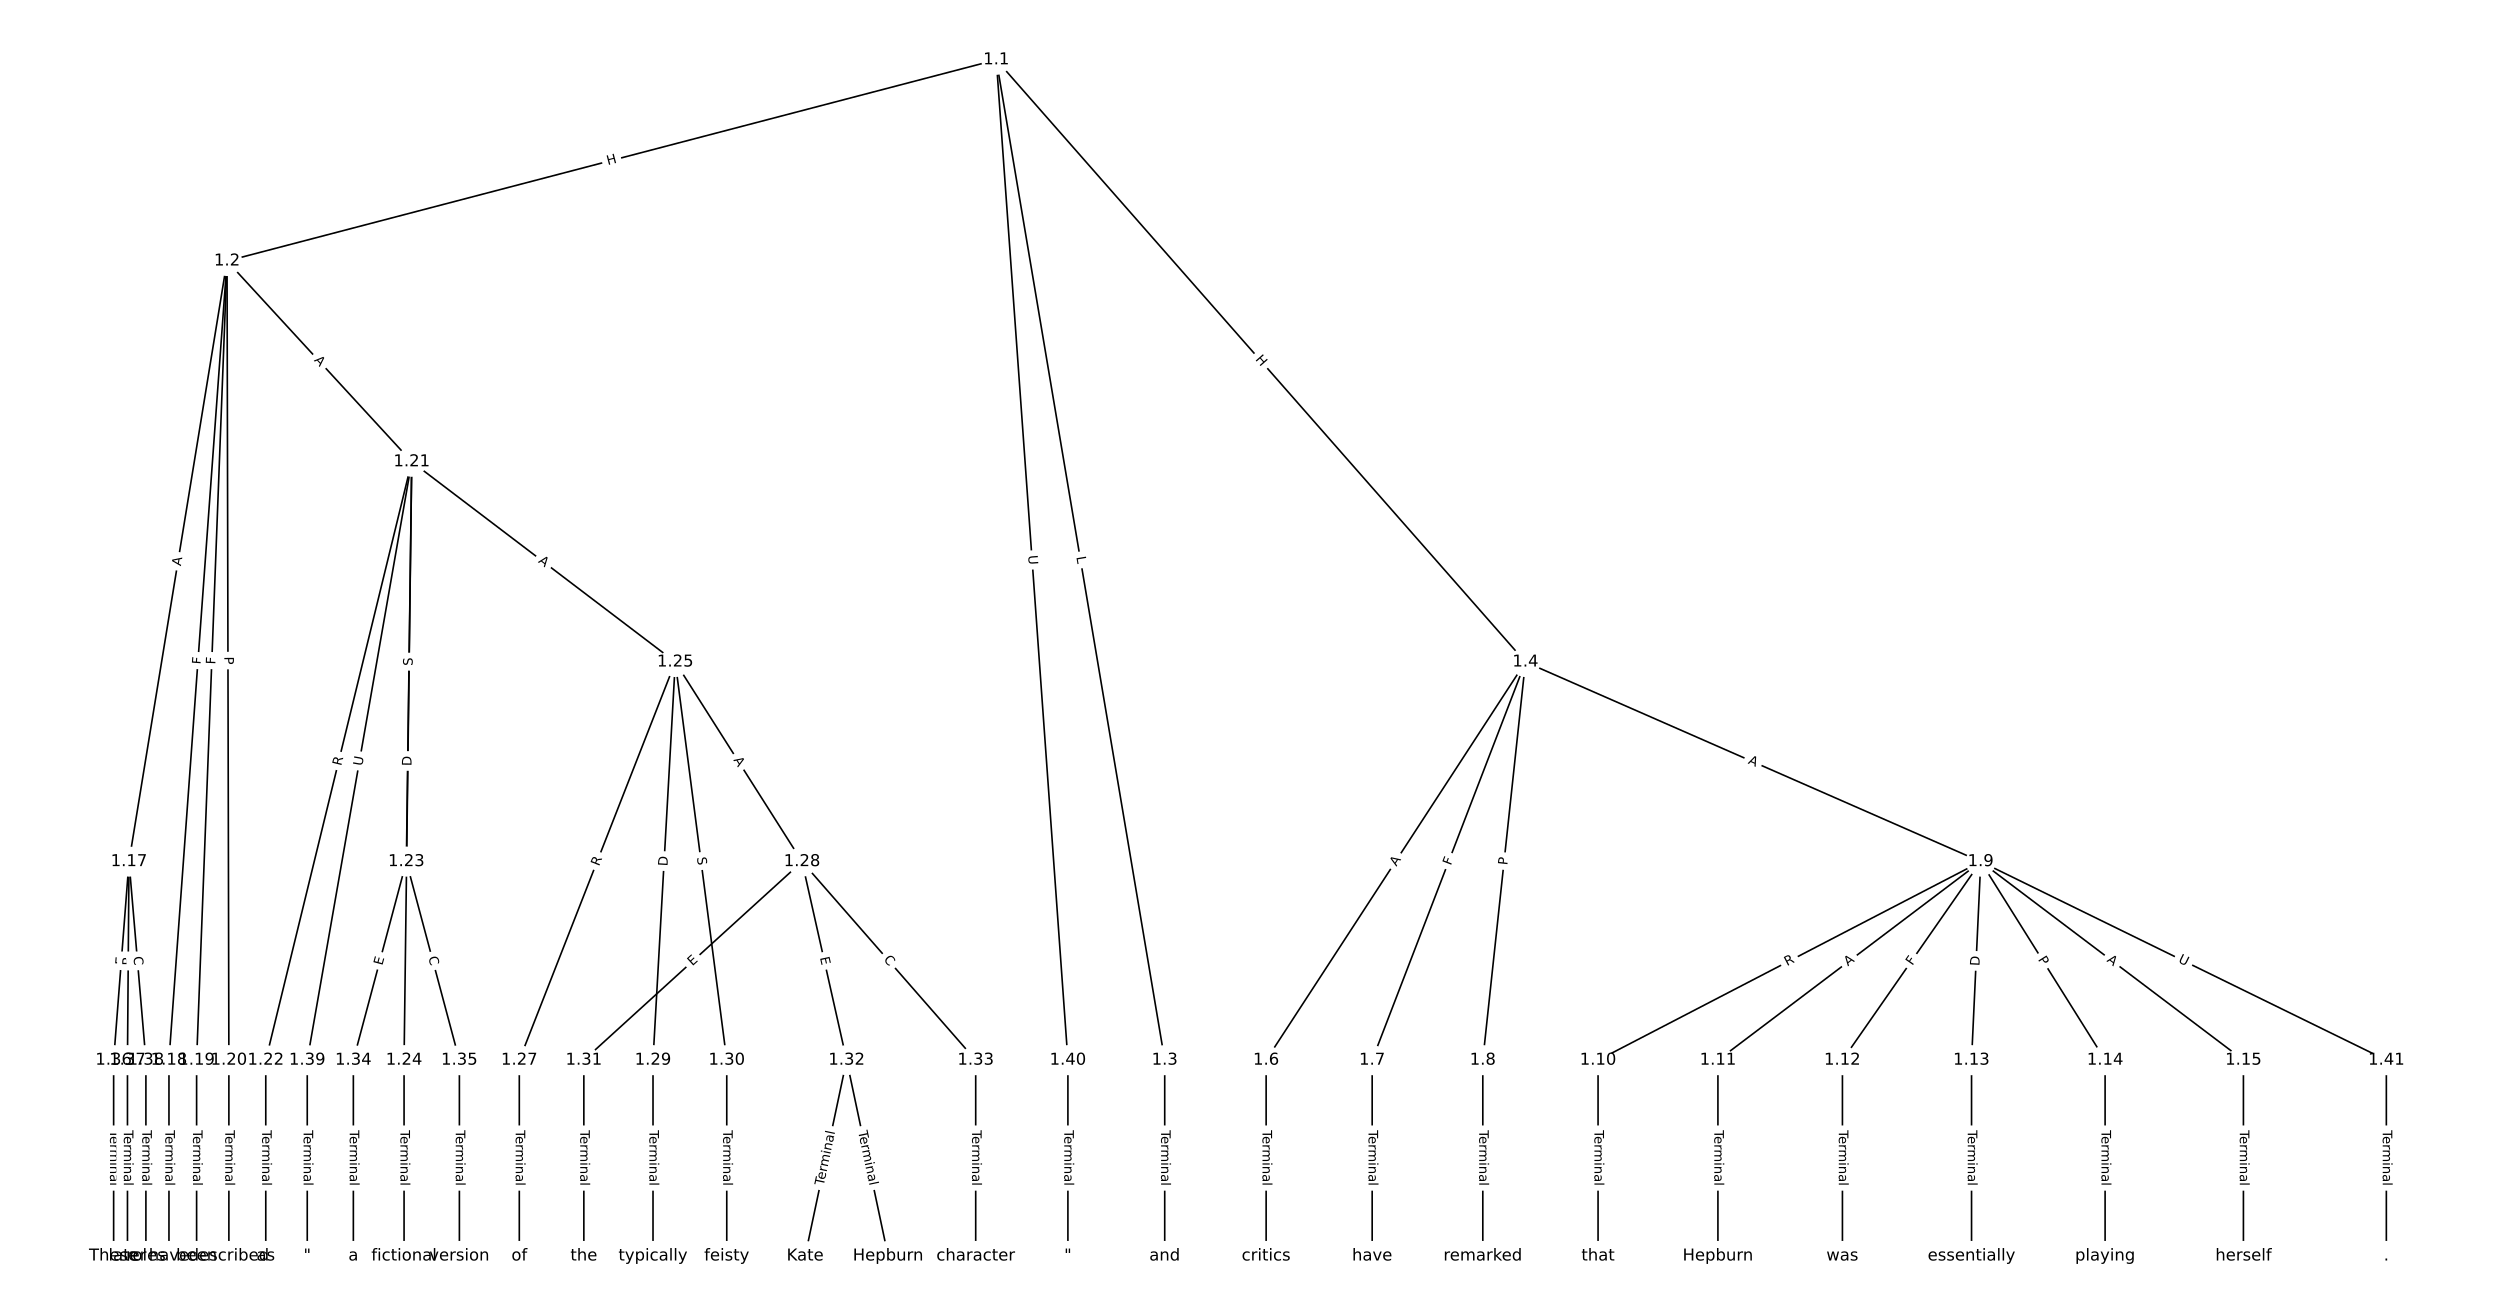 <?xml version="1.0" encoding="UTF-8"?>
<!DOCTYPE svg  PUBLIC '-//W3C//DTD SVG 1.1//EN'  'http://www.w3.org/Graphics/SVG/1.1/DTD/svg11.dtd'>
<svg width="1520pt" height="800pt" version="1.1" viewBox="0 0 1520 800" xmlns="http://www.w3.org/2000/svg" xmlns:xlink="http://www.w3.org/1999/xlink">
<defs>
<style type="text/css">*{stroke-linecap:butt;stroke-linejoin:round;}</style>
</defs>
<path d="m0 800h1520v-800h-1520z" fill="#fff"/>
<g fill="none" stroke="#000">
<path d="m605.74 36.364-467.7 122.32" clip-path="url(#a)"/>
<path d="m605.74 36.364 102.41 608.21" clip-path="url(#a)"/>
<path d="m605.74 36.364 321.74 366.15" clip-path="url(#a)"/>
<path d="m605.74 36.364 43.55 608.21" clip-path="url(#a)"/>
<path d="m138.04 158.68-59.608 365.18" clip-path="url(#a)"/>
<path d="m138.04 158.68-35.316 485.9" clip-path="url(#a)"/>
<path d="m138.04 158.68-18.499 485.9" clip-path="url(#a)"/>
<path d="m138.04 158.68 1.121 485.9" clip-path="url(#a)"/>
<path d="m138.04 158.68 112.3 122.07" clip-path="url(#a)"/>
<path d="m708.15 644.58v119.06" clip-path="url(#a)"/>
<path d="m927.47 402.51-157.66 242.06" clip-path="url(#a)"/>
<path d="m927.47 402.51-93.196 242.06" clip-path="url(#a)"/>
<path d="m927.47 402.51-25.927 242.06" clip-path="url(#a)"/>
<path d="m927.47 402.51 276.78 121.35" clip-path="url(#a)"/>
<path d="m769.81 644.58v119.06" clip-path="url(#a)"/>
<path d="m834.28 644.58v119.06" clip-path="url(#a)"/>
<path d="m901.55 644.58v119.06" clip-path="url(#a)"/>
<path d="m1204.3 523.86-232.64 120.72" clip-path="url(#a)"/>
<path d="m1204.3 523.86-159.76 120.72" clip-path="url(#a)"/>
<path d="m1204.3 523.86-84.086 120.72" clip-path="url(#a)"/>
<path d="m1204.3 523.86-5.606 120.72" clip-path="url(#a)"/>
<path d="m1204.3 523.86 75.678 120.72" clip-path="url(#a)"/>
<path d="m1204.3 523.86 159.76 120.72" clip-path="url(#a)"/>
<path d="m1204.3 523.86 246.65 120.72" clip-path="url(#a)"/>
<path d="m971.62 644.58v119.06" clip-path="url(#a)"/>
<path d="m1044.5 644.58v119.06" clip-path="url(#a)"/>
<path d="m1120.2 644.58v119.06" clip-path="url(#a)"/>
<path d="m1198.7 644.58v119.06" clip-path="url(#a)"/>
<path d="m1279.9 644.58v119.06" clip-path="url(#a)"/>
<path d="m1364 644.58v119.06" clip-path="url(#a)"/>
<path d="m78.434 523.86-9.343 120.72" clip-path="url(#a)"/>
<path d="m78.434 523.86-0.934 120.72" clip-path="url(#a)"/>
<path d="m78.434 523.86 10.277 120.72" clip-path="url(#a)"/>
<path d="m102.73 644.58v119.06" clip-path="url(#a)"/>
<path d="m119.54 644.58v119.06" clip-path="url(#a)"/>
<path d="m139.16 644.58v119.06" clip-path="url(#a)"/>
<path d="m250.34 280.75-88.758 363.83" clip-path="url(#a)"/>
<path d="m250.34 280.75-3.27 243.11" clip-path="url(#a)"/>
<path d="m250.34 280.75-4.671 363.83" clip-path="url(#a)"/>
<path d="m250.34 280.75 160.23 121.76" clip-path="url(#a)"/>
<path d="m250.34 280.75-63.532 363.83" clip-path="url(#a)"/>
<path d="m161.59 644.58v119.06" clip-path="url(#a)"/>
<path d="m247.07 523.86-32.233 120.72" clip-path="url(#a)"/>
<path d="m247.07 523.86 32.233 120.72" clip-path="url(#a)"/>
<path d="m245.67 644.58v119.06" clip-path="url(#a)"/>
<path d="m410.57 402.51-94.831 242.06" clip-path="url(#a)"/>
<path d="m410.57 402.51 77.079 121.35" clip-path="url(#a)"/>
<path d="m410.57 402.51-13.547 242.06" clip-path="url(#a)"/>
<path d="m410.57 402.51 31.299 242.06" clip-path="url(#a)"/>
<path d="m315.74 644.58v119.06" clip-path="url(#a)"/>
<path d="m487.65 523.86-132.67 120.72" clip-path="url(#a)"/>
<path d="m487.65 523.86 27.094 120.72" clip-path="url(#a)"/>
<path d="m487.65 523.86 105.58 120.72" clip-path="url(#a)"/>
<path d="m397.03 644.58v119.06" clip-path="url(#a)"/>
<path d="m441.87 644.58v119.06" clip-path="url(#a)"/>
<path d="m354.98 644.58v119.06" clip-path="url(#a)"/>
<path d="m514.75 644.58-25.226 119.06" clip-path="url(#a)"/>
<path d="m514.75 644.58 25.226 119.06" clip-path="url(#a)"/>
<path d="m593.23 644.58v119.06" clip-path="url(#a)"/>
<path d="m214.84 644.58v119.06" clip-path="url(#a)"/>
<path d="m279.31 644.58v119.06" clip-path="url(#a)"/>
<path d="m69.091 644.58v119.06" clip-path="url(#a)"/>
<path d="m77.5 644.58v119.06" clip-path="url(#a)"/>
<path d="m88.711 644.58v119.06" clip-path="url(#a)"/>
<path d="m186.81 644.58v119.06" clip-path="url(#a)"/>
<path d="m649.29 644.58v119.06" clip-path="url(#a)"/>
<path d="m1450.9 644.58v119.06" clip-path="url(#a)"/>
</g>
<path d="m370.57 104.35 5.821-1.522q2.322-0.607 1.715-2.929l-1.959-7.491q-0.607-2.322-2.929-1.715l-5.821 1.522q-2.322 0.607-1.715 2.929l1.959 7.491q0.607 2.322 2.929 1.715z" clip-path="url(#a)" fill="#fff" stroke="#fff"/>
<g clip-path="url(#a)">
<defs>
<path id="x" d="m9.812 72.906h9.859v-29.891h35.844v29.891h9.859v-72.906h-9.859v34.719h-35.844v-34.719h-9.859z"/>
</defs>
<g transform="translate(369.54 100.42) rotate(-14.656) scale(.08 -.08)">
<use xlink:href="#x"/>
</g>
</g>
<path d="m650.39 339.31 0.74 4.396q0.399 2.367 2.765 1.968l7.635-1.286q2.367-0.399 1.968-2.765l-0.74-4.396q-0.399-2.367-2.765-1.968l-7.635 1.286q-2.367 0.399-1.968 2.765z" clip-path="url(#a)" fill="#fff" stroke="#fff"/>
<g clip-path="url(#a)">
<defs>
<path id="as" d="m9.812 72.906h9.859v-64.609h35.5v-8.297h-45.359z"/>
</defs>
<g transform="translate(654.39 338.64) rotate(80.442) scale(.08 -.08)">
<use xlink:href="#as"/>
</g>
</g>
<path d="m759.91 221.32 3.971 4.519q1.584 1.803 3.387 0.219l5.816-5.111q1.803-1.584 0.219-3.387l-3.971-4.519q-1.584-1.803-3.387-0.219l-5.816 5.111q-1.803 1.584-0.219 3.387z" clip-path="url(#a)" fill="#fff" stroke="#fff"/>
<g clip-path="url(#a)">
<g transform="translate(762.96 218.64) rotate(48.694) scale(.08 -.08)">
<use xlink:href="#x"/>
</g>
</g>
<path d="m621.05 338 0.418 5.84q0.171 2.394 2.565 2.223l7.723-0.553q2.394-0.171 2.223-2.565l-0.418-5.84q-0.171-2.394-2.565-2.223l-7.723 0.553q-2.394 0.171-2.223 2.565z" clip-path="url(#a)" fill="#fff" stroke="#fff"/>
<g clip-path="url(#a)">
<defs>
<path id="ai" d="m8.688 72.906h9.922v-44.297q0-11.719 4.234-16.875 4.25-5.141 13.781-5.141 9.469 0 13.719 5.141 4.25 5.156 4.25 16.875v44.297h9.906v-45.516q0-14.25-7.062-21.531-7.047-7.281-20.812-7.281-13.828 0-20.891 7.281-7.047 7.281-7.047 21.531z"/>
</defs>
<g transform="translate(625.1 337.71) rotate(85.904) scale(.08 -.08)">
<use xlink:href="#ai"/>
</g>
</g>
<path d="m113.99 344.98 0.882-5.401q0.387-2.369-1.982-2.755l-7.641-1.247q-2.369-0.387-2.755 1.982l-0.882 5.401q-0.387 2.369 1.982 2.755l7.641 1.247q2.369 0.387 2.755-1.982z" clip-path="url(#a)" fill="#fff" stroke="#fff"/>
<g clip-path="url(#a)">
<defs>
<path id="q" d="m34.188 63.188-13.391-36.281h26.812zm-5.578 9.719h11.188l27.781-72.906h-10.25l-6.641 18.703h-32.859l-6.641-18.703h-10.406z"/>
</defs>
<g transform="translate(109.98 344.33) rotate(-80.729) scale(.08 -.08)">
<use xlink:href="#q"/>
</g>
</g>
<path d="m126.47 404.38 0.334-4.589q0.174-2.394-2.22-2.568l-7.722-0.561q-2.394-0.174-2.568 2.22l-0.334 4.589q-0.174 2.394 2.22 2.568l7.722 0.561q2.394 0.174 2.568-2.22z" clip-path="url(#a)" fill="#fff" stroke="#fff"/>
<g clip-path="url(#a)">
<defs>
<path id="y" d="m9.812 72.906h41.891v-8.312h-32.031v-21.484h28.906v-8.297h-28.906v-34.812h-9.859z"/>
</defs>
<g transform="translate(122.42 404.08) rotate(-85.843) scale(.08 -.08)">
<use xlink:href="#y"/>
</g>
</g>
<path d="m134.97 404.17 0.175-4.598q0.091-2.398-2.307-2.49l-7.737-0.295q-2.398-0.091-2.49 2.307l-0.175 4.598q-0.091 2.398 2.307 2.49l7.737 0.295q2.398 0.091 2.49-2.307z" clip-path="url(#a)" fill="#fff" stroke="#fff"/>
<g clip-path="url(#a)">
<g transform="translate(130.91 404.01) rotate(-87.82) scale(.08 -.08)">
<use xlink:href="#y"/>
</g>
</g>
<path d="m132.33 399.23 0.011 4.824q0.006 2.4 2.405 2.394l7.742-0.018q2.4-0.006 2.394-2.405l-0.011-4.824q-0.006-2.4-2.405-2.394l-7.742 0.018q-2.4 0.006-2.394 2.405z" clip-path="url(#a)" fill="#fff" stroke="#fff"/>
<g clip-path="url(#a)">
<defs>
<path id="aj" d="m19.672 64.797v-27.391h12.406q6.891 0 10.641 3.562 3.766 3.562 3.766 10.156 0 6.547-3.766 10.109-3.75 3.562-10.641 3.562zm-9.859 8.109h22.266q12.266 0 18.531-5.547 6.281-5.547 6.281-16.234 0-10.797-6.281-16.312-6.266-5.516-18.531-5.516h-12.406v-29.297h-9.859z"/>
</defs>
<g transform="translate(136.39 399.22) rotate(89.868) scale(.08 -.08)">
<use xlink:href="#aj"/>
</g>
</g>
<path d="m187.72 221.95 3.705 4.027q1.625 1.766 3.391 0.141l5.698-5.242q1.766-1.625 0.141-3.391l-3.705-4.027q-1.625-1.766-3.391-0.141l-5.698 5.242q-1.766 1.625-0.141 3.391z" clip-path="url(#a)" fill="#fff" stroke="#fff"/>
<g clip-path="url(#a)">
<g transform="translate(190.72 219.2) rotate(47.387) scale(.08 -.08)">
<use xlink:href="#q"/>
</g>
</g>
<path d="m701.88 687.2v33.808q0 2.4 2.4 2.4h7.742q2.4 0 2.4-2.4v-33.808q0-2.4-2.4-2.4h-7.742q-2.4 0-2.4 2.4z" clip-path="url(#a)" fill="#fff" stroke="#fff"/>
<g clip-path="url(#a)">
<defs>
<path id="k" d="m-0.297 72.906h61.672v-8.312h-25.875v-64.594h-9.906v64.594h-25.891z"/>
<path id="c" d="m56.203 29.594v-4.391h-41.312q0.594-9.281 5.594-14.141t13.938-4.859q5.172 0 10.031 1.266t9.656 3.812v-8.5q-4.844-2.047-9.922-3.125t-10.297-1.078q-13.094 0-20.734 7.609-7.641 7.625-7.641 20.625 0 13.422 7.25 21.297 7.25 7.891 19.562 7.891 11.031 0 17.453-7.109 6.422-7.094 6.422-19.297zm-8.984 2.641q-0.094 7.359-4.125 11.75-4.031 4.406-10.672 4.406-7.516 0-12.031-4.25t-5.203-11.969z"/>
<path id="f" d="m41.109 46.297q-1.516 0.875-3.297 1.281-1.781 0.422-3.922 0.422-7.625 0-11.703-4.953t-4.078-14.234v-28.812h-9.031v54.688h9.031v-8.5q2.844 4.984 7.375 7.391 4.547 2.422 11.047 2.422 0.922 0 2.047-0.125 1.125-0.109 2.484-0.359z"/>
<path id="l" d="m52 44.188q3.375 6.062 8.062 8.938t11.031 2.875q8.547 0 13.188-5.984 4.641-5.969 4.641-17v-33.016h-9.031v32.719q0 7.859-2.797 11.656-2.781 3.812-8.484 3.812-6.984 0-11.047-4.641-4.047-4.625-4.047-12.641v-30.906h-9.031v32.719q0 7.906-2.781 11.688t-8.594 3.781q-6.891 0-10.953-4.656-4.047-4.656-4.047-12.625v-30.906h-9.031v54.688h9.031v-8.5q3.078 5.031 7.375 7.422t10.203 2.391q5.969 0 10.141-3.031 4.172-3.016 6.172-8.781z"/>
<path id="g" d="m9.422 54.688h8.984v-54.688h-8.984zm0 21.297h8.984v-11.391h-8.984z"/>
<path id="j" d="m54.891 33.016v-33.016h-8.984v32.719q0 7.766-3.031 11.609-3.031 3.859-9.078 3.859-7.281 0-11.484-4.641-4.203-4.625-4.203-12.641v-30.906h-9.031v54.688h9.031v-8.5q3.234 4.938 7.594 7.375 4.375 2.438 10.094 2.438 9.422 0 14.25-5.828 4.844-5.828 4.844-17.156z"/>
<path id="e" d="m34.281 27.484q-10.891 0-15.094-2.484t-4.203-8.5q0-4.781 3.156-7.594 3.156-2.797 8.562-2.797 7.484 0 12 5.297t4.516 14.078v2zm17.922 3.719v-31.203h-8.984v8.297q-3.078-4.969-7.672-7.344t-11.234-2.375q-8.391 0-13.359 4.719-4.953 4.719-4.953 12.625 0 9.219 6.172 13.906 6.188 4.688 18.438 4.688h12.609v0.891q0 6.203-4.078 9.594t-11.453 3.391q-4.688 0-9.141-1.125-4.438-1.125-8.531-3.375v8.312q4.922 1.906 9.562 2.844 4.641 0.953 9.031 0.953 11.875 0 17.734-6.156 5.859-6.141 5.859-18.641z"/>
<path id="i" d="m9.422 75.984h8.984v-75.984h-8.984z"/>
</defs>
<g transform="translate(705.94 687.2) rotate(90) scale(.08 -.08)">
<use xlink:href="#k"/>
<use x="44.084" xlink:href="#c"/>
<use x="105.607" xlink:href="#f"/>
<use x="144.971" xlink:href="#l"/>
<use x="242.383" xlink:href="#g"/>
<use x="270.166" xlink:href="#j"/>
<use x="333.545" xlink:href="#e"/>
<use x="394.824" xlink:href="#i"/>
</g>
</g>
<path d="m852.4 529.26 2.987-4.586q1.31-2.011-0.701-3.321l-6.488-4.226q-2.011-1.31-3.321 0.701l-2.987 4.586q-1.31 2.011 0.701 3.321l6.488 4.226q2.011 1.31 3.321-0.701z" clip-path="url(#a)" fill="#fff" stroke="#fff"/>
<g clip-path="url(#a)">
<g transform="translate(849 527.04) rotate(-56.923) scale(.08 -.08)">
<use xlink:href="#q"/>
</g>
</g>
<path d="m885.9 527.94 1.653-4.294q0.862-2.24-1.377-3.102l-7.226-2.782q-2.24-0.862-3.102 1.377l-1.653 4.294q-0.862 2.24 1.377 3.102l7.226 2.782q2.24 0.862 3.102-1.377z" clip-path="url(#a)" fill="#fff" stroke="#fff"/>
<g clip-path="url(#a)">
<g transform="translate(882.11 526.48) rotate(-68.943) scale(.08 -.08)">
<use xlink:href="#y"/>
</g>
</g>
<path d="m920.49 526.61 0.514-4.796q0.256-2.386-2.131-2.642l-7.699-0.825q-2.386-0.256-2.642 2.131l-0.514 4.796q-0.256 2.386 2.131 2.642l7.699 0.825q2.386 0.256 2.642-2.131z" clip-path="url(#a)" fill="#fff" stroke="#fff"/>
<g clip-path="url(#a)">
<g transform="translate(916.45 526.18) rotate(-83.887) scale(.08 -.08)">
<use xlink:href="#aj"/>
</g>
</g>
<path d="m1060.8 467.83 5.012 2.197q2.198 0.964 3.162-1.234l3.109-7.091q0.964-2.198-1.234-3.162l-5.012-2.197q-2.198-0.964-3.162 1.234l-3.109 7.091q-0.964 2.198 1.234 3.162z" clip-path="url(#a)" fill="#fff" stroke="#fff"/>
<g clip-path="url(#a)">
<g transform="translate(1062.5 464.11) rotate(23.674) scale(.08 -.08)">
<use xlink:href="#q"/>
</g>
</g>
<path d="m763.54 687.2v33.808q0 2.4 2.4 2.4h7.742q2.4 0 2.4-2.4v-33.808q0-2.4-2.4-2.4h-7.742q-2.4 0-2.4 2.4z" clip-path="url(#a)" fill="#fff" stroke="#fff"/>
<g clip-path="url(#a)">
<g transform="translate(767.6 687.2) rotate(90) scale(.08 -.08)">
<use xlink:href="#k"/>
<use x="44.084" xlink:href="#c"/>
<use x="105.607" xlink:href="#f"/>
<use x="144.971" xlink:href="#l"/>
<use x="242.383" xlink:href="#g"/>
<use x="270.166" xlink:href="#j"/>
<use x="333.545" xlink:href="#e"/>
<use x="394.824" xlink:href="#i"/>
</g>
</g>
<path d="m828 687.2v33.808q0 2.4 2.4 2.4h7.742q2.4 0 2.4-2.4v-33.808q0-2.4-2.4-2.4h-7.742q-2.4 0-2.4 2.4z" clip-path="url(#a)" fill="#fff" stroke="#fff"/>
<g clip-path="url(#a)">
<g transform="translate(832.07 687.2) rotate(90) scale(.08 -.08)">
<use xlink:href="#k"/>
<use x="44.084" xlink:href="#c"/>
<use x="105.607" xlink:href="#f"/>
<use x="144.971" xlink:href="#l"/>
<use x="242.383" xlink:href="#g"/>
<use x="270.166" xlink:href="#j"/>
<use x="333.545" xlink:href="#e"/>
<use x="394.824" xlink:href="#i"/>
</g>
</g>
<path d="m895.27 687.2v33.808q0 2.4 2.4 2.4h7.742q2.4 0 2.4-2.4v-33.808q0-2.4-2.4-2.4h-7.742q-2.4 0-2.4 2.4z" clip-path="url(#a)" fill="#fff" stroke="#fff"/>
<g clip-path="url(#a)">
<g transform="translate(899.34 687.2) rotate(90) scale(.08 -.08)">
<use xlink:href="#k"/>
<use x="44.084" xlink:href="#c"/>
<use x="105.607" xlink:href="#f"/>
<use x="144.971" xlink:href="#l"/>
<use x="242.383" xlink:href="#g"/>
<use x="270.166" xlink:href="#j"/>
<use x="333.545" xlink:href="#e"/>
<use x="394.824" xlink:href="#i"/>
</g>
</g>
<path d="m1088.4 591.07 4.934-2.56q2.13-1.105 1.025-3.236l-3.566-6.872q-1.105-2.13-3.236-1.025l-4.934 2.56q-2.13 1.105-1.025 3.236l3.566 6.872q1.105 2.13 3.236 1.025z" clip-path="url(#a)" fill="#fff" stroke="#fff"/>
<g clip-path="url(#a)">
<defs>
<path id="w" d="m44.391 34.188q3.172-1.078 6.172-4.594t6.031-9.672l10.016-19.922h-10.609l-9.312 18.703q-3.625 7.328-7.016 9.719t-9.25 2.391h-10.75v-30.812h-9.859v72.906h22.266q12.5 0 18.656-5.234 6.156-5.219 6.156-15.766 0-6.891-3.203-11.438-3.203-4.531-9.297-6.281zm-24.719 30.609v-25.875h12.406q7.125 0 10.766 3.297t3.641 9.688-3.641 9.641-10.766 3.25z"/>
</defs>
<g transform="translate(1086.5 587.46) rotate(-27.425) scale(.08 -.08)">
<use xlink:href="#w"/>
</g>
</g>
<path d="m1126 590.87 4.366-3.299q1.915-1.447 0.468-3.362l-4.668-6.177q-1.447-1.915-3.362-0.468l-4.366 3.299q-1.915 1.447-0.468 3.362l4.668 6.177q1.447 1.915 3.362 0.468z" clip-path="url(#a)" fill="#fff" stroke="#fff"/>
<g clip-path="url(#a)">
<g transform="translate(1123.5 587.63) rotate(-37.074) scale(.08 -.08)">
<use xlink:href="#q"/>
</g>
</g>
<path d="m1166 589.69 2.63-3.776q1.372-1.969-0.598-3.341l-6.353-4.425q-1.969-1.372-3.341 0.598l-2.63 3.776q-1.372 1.969 0.598 3.341l6.353 4.425q1.969 1.372 3.341-0.598z" clip-path="url(#a)" fill="#fff" stroke="#fff"/>
<g clip-path="url(#a)">
<g transform="translate(1162.7 587.37) rotate(-55.14) scale(.08 -.08)">
<use xlink:href="#y"/>
</g>
</g>
<path d="m1207.6 587.59 0.286-6.153q0.111-2.397-2.286-2.509l-7.734-0.359q-2.397-0.111-2.509 2.286l-0.286 6.153q-0.111 2.397 2.286 2.509l7.734 0.359q2.397 0.111 2.509-2.286z" clip-path="url(#a)" fill="#fff" stroke="#fff"/>
<g clip-path="url(#a)">
<defs>
<path id="ak" d="m19.672 64.797v-56.688h11.922q15.094 0 22.094 6.828 7 6.844 7 21.594 0 14.641-7 21.453t-22.094 6.812zm-9.859 8.109h20.266q21.188 0 31.094-8.812 9.922-8.812 9.922-27.562 0-18.859-9.969-27.703-9.953-8.828-31.047-8.828h-20.266z"/>
</defs>
<g transform="translate(1203.5 587.4) rotate(-87.341) scale(.08 -.08)">
<use xlink:href="#ak"/>
</g>
</g>
<path d="m1235.5 585.51 2.562 4.087q1.275 2.034 3.308 0.759l6.56-4.112q2.034-1.275 0.759-3.308l-2.562-4.087q-1.275-2.034-3.308-0.759l-6.56 4.112q-2.034 1.275-0.759 3.308z" clip-path="url(#a)" fill="#fff" stroke="#fff"/>
<g clip-path="url(#a)">
<g transform="translate(1238.9 583.35) rotate(57.916) scale(.08 -.08)">
<use xlink:href="#aj"/>
</g>
</g>
<path d="m1278.2 587.57 4.366 3.299q1.915 1.447 3.362-0.468l4.668-6.177q1.447-1.915-0.468-3.362l-4.366-3.299q-1.915-1.447-3.362 0.468l-4.668 6.177q-1.447 1.915 0.468 3.362z" clip-path="url(#a)" fill="#fff" stroke="#fff"/>
<g clip-path="url(#a)">
<g transform="translate(1280.6 584.33) rotate(37.074) scale(.08 -.08)">
<use xlink:href="#q"/>
</g>
</g>
<path d="m1322.2 588.56 5.259 2.574q2.156 1.055 3.211-1.101l3.404-6.954q1.055-2.156-1.101-3.211l-5.259-2.574q-2.156-1.055-3.211 1.101l-3.404 6.954q-1.055 2.156 1.101 3.211z" clip-path="url(#a)" fill="#fff" stroke="#fff"/>
<g clip-path="url(#a)">
<g transform="translate(1324 584.91) rotate(26.078) scale(.08 -.08)">
<use xlink:href="#ai"/>
</g>
</g>
<path d="m965.35 687.2v33.808q0 2.4 2.4 2.4h7.742q2.4 0 2.4-2.4v-33.808q0-2.4-2.4-2.4h-7.742q-2.4 0-2.4 2.4z" clip-path="url(#a)" fill="#fff" stroke="#fff"/>
<g clip-path="url(#a)">
<g transform="translate(969.41 687.2) rotate(90) scale(.08 -.08)">
<use xlink:href="#k"/>
<use x="44.084" xlink:href="#c"/>
<use x="105.607" xlink:href="#f"/>
<use x="144.971" xlink:href="#l"/>
<use x="242.383" xlink:href="#g"/>
<use x="270.166" xlink:href="#j"/>
<use x="333.545" xlink:href="#e"/>
<use x="394.824" xlink:href="#i"/>
</g>
</g>
<path d="m1038.2 687.2v33.808q0 2.4 2.4 2.4h7.742q2.4 0 2.4-2.4v-33.808q0-2.4-2.4-2.4h-7.742q-2.4 0-2.4 2.4z" clip-path="url(#a)" fill="#fff" stroke="#fff"/>
<g clip-path="url(#a)">
<g transform="translate(1042.3 687.2) rotate(90) scale(.08 -.08)">
<use xlink:href="#k"/>
<use x="44.084" xlink:href="#c"/>
<use x="105.607" xlink:href="#f"/>
<use x="144.971" xlink:href="#l"/>
<use x="242.383" xlink:href="#g"/>
<use x="270.166" xlink:href="#j"/>
<use x="333.545" xlink:href="#e"/>
<use x="394.824" xlink:href="#i"/>
</g>
</g>
<path d="m1113.9 687.2v33.808q0 2.4 2.4 2.4h7.742q2.4 0 2.4-2.4v-33.808q0-2.4-2.4-2.4h-7.742q-2.4 0-2.4 2.4z" clip-path="url(#a)" fill="#fff" stroke="#fff"/>
<g clip-path="url(#a)">
<g transform="translate(1118 687.2) rotate(90) scale(.08 -.08)">
<use xlink:href="#k"/>
<use x="44.084" xlink:href="#c"/>
<use x="105.607" xlink:href="#f"/>
<use x="144.971" xlink:href="#l"/>
<use x="242.383" xlink:href="#g"/>
<use x="270.166" xlink:href="#j"/>
<use x="333.545" xlink:href="#e"/>
<use x="394.824" xlink:href="#i"/>
</g>
</g>
<path d="m1192.4 687.2v33.808q0 2.4 2.4 2.4h7.742q2.4 0 2.4-2.4v-33.808q0-2.4-2.4-2.4h-7.742q-2.4 0-2.4 2.4z" clip-path="url(#a)" fill="#fff" stroke="#fff"/>
<g clip-path="url(#a)">
<g transform="translate(1196.4 687.2) rotate(90) scale(.08 -.08)">
<use xlink:href="#k"/>
<use x="44.084" xlink:href="#c"/>
<use x="105.607" xlink:href="#f"/>
<use x="144.971" xlink:href="#l"/>
<use x="242.383" xlink:href="#g"/>
<use x="270.166" xlink:href="#j"/>
<use x="333.545" xlink:href="#e"/>
<use x="394.824" xlink:href="#i"/>
</g>
</g>
<path d="m1273.7 687.2v33.808q0 2.4 2.4 2.4h7.742q2.4 0 2.4-2.4v-33.808q0-2.4-2.4-2.4h-7.742q-2.4 0-2.4 2.4z" clip-path="url(#a)" fill="#fff" stroke="#fff"/>
<g clip-path="url(#a)">
<g transform="translate(1277.7 687.2) rotate(90) scale(.08 -.08)">
<use xlink:href="#k"/>
<use x="44.084" xlink:href="#c"/>
<use x="105.607" xlink:href="#f"/>
<use x="144.971" xlink:href="#l"/>
<use x="242.383" xlink:href="#g"/>
<use x="270.166" xlink:href="#j"/>
<use x="333.545" xlink:href="#e"/>
<use x="394.824" xlink:href="#i"/>
</g>
</g>
<path d="m1357.7 687.2v33.808q0 2.4 2.4 2.4h7.742q2.4 0 2.4-2.4v-33.808q0-2.4-2.4-2.4h-7.742q-2.4 0-2.4 2.4z" clip-path="url(#a)" fill="#fff" stroke="#fff"/>
<g clip-path="url(#a)">
<g transform="translate(1361.8 687.2) rotate(90) scale(.08 -.08)">
<use xlink:href="#k"/>
<use x="44.084" xlink:href="#c"/>
<use x="105.607" xlink:href="#f"/>
<use x="144.971" xlink:href="#l"/>
<use x="242.383" xlink:href="#g"/>
<use x="270.166" xlink:href="#j"/>
<use x="333.545" xlink:href="#e"/>
<use x="394.824" xlink:href="#i"/>
</g>
</g>
<path d="m79.82 587.22 0.39-5.04q0.185-2.393-2.208-2.578l-7.719-0.597q-2.393-0.185-2.578 2.208l-0.39 5.04q-0.185 2.393 2.208 2.578l7.719 0.597q2.393 0.185 2.578-2.208z" clip-path="url(#a)" fill="#fff" stroke="#fff"/>
<g clip-path="url(#a)">
<defs>
<path id="z" d="m9.812 72.906h46.094v-8.312h-36.234v-21.578h34.719v-8.297h-34.719v-26.422h37.109v-8.297h-46.969z"/>
</defs>
<g transform="translate(75.768 586.91) rotate(-85.574) scale(.08 -.08)">
<use xlink:href="#z"/>
</g>
</g>
<path d="m84.216 587.05 0.043-5.559q0.019-2.4-2.381-2.418l-7.742-0.06q-2.4-0.019-2.418 2.381l-0.043 5.559q-0.019 2.4 2.381 2.418l7.742 0.06q2.4 0.019 2.418-2.381z" clip-path="url(#a)" fill="#fff" stroke="#fff"/>
<g clip-path="url(#a)">
<g transform="translate(80.153 587.02) rotate(-89.557) scale(.08 -.08)">
<use xlink:href="#w"/>
</g>
</g>
<path d="m77.087 581.97 0.474 5.566q0.204 2.391 2.595 2.188l7.715-0.657q2.391-0.204 2.188-2.595l-0.474-5.566q-0.204-2.391-2.595-2.188l-7.715 0.657q-2.391 0.204-2.188 2.595z" clip-path="url(#a)" fill="#fff" stroke="#fff"/>
<g clip-path="url(#a)">
<defs>
<path id="al" d="m64.406 67.281v-10.391q-4.984 4.641-10.625 6.922-5.641 2.297-11.984 2.297-12.5 0-19.141-7.641t-6.641-22.094q0-14.406 6.641-22.047t19.141-7.641q6.344 0 11.984 2.297t10.625 6.938v-10.312q-5.172-3.516-10.969-5.281-5.781-1.75-12.219-1.75-16.562 0-26.094 10.125-9.516 10.141-9.516 27.672 0 17.578 9.516 27.703 9.531 10.141 26.094 10.141 6.531 0 12.312-1.734 5.797-1.734 10.875-5.203z"/>
</defs>
<g transform="translate(81.136 581.62) rotate(85.134) scale(.08 -.08)">
<use xlink:href="#al"/>
</g>
</g>
<path d="m96.454 687.2v33.808q0 2.4 2.4 2.4h7.742q2.4 0 2.4-2.4v-33.808q0-2.4-2.4-2.4h-7.742q-2.4 0-2.4 2.4z" clip-path="url(#a)" fill="#fff" stroke="#fff"/>
<g clip-path="url(#a)">
<g transform="translate(100.52 687.2) rotate(90) scale(.08 -.08)">
<use xlink:href="#k"/>
<use x="44.084" xlink:href="#c"/>
<use x="105.607" xlink:href="#f"/>
<use x="144.971" xlink:href="#l"/>
<use x="242.383" xlink:href="#g"/>
<use x="270.166" xlink:href="#j"/>
<use x="333.545" xlink:href="#e"/>
<use x="394.824" xlink:href="#i"/>
</g>
</g>
<path d="m113.27 687.2v33.808q0 2.4 2.4 2.4h7.742q2.4 0 2.4-2.4v-33.808q0-2.4-2.4-2.4h-7.742q-2.4 0-2.4 2.4z" clip-path="url(#a)" fill="#fff" stroke="#fff"/>
<g clip-path="url(#a)">
<g transform="translate(117.34 687.2) rotate(90) scale(.08 -.08)">
<use xlink:href="#k"/>
<use x="44.084" xlink:href="#c"/>
<use x="105.607" xlink:href="#f"/>
<use x="144.971" xlink:href="#l"/>
<use x="242.383" xlink:href="#g"/>
<use x="270.166" xlink:href="#j"/>
<use x="333.545" xlink:href="#e"/>
<use x="394.824" xlink:href="#i"/>
</g>
</g>
<path d="m132.89 687.2v33.808q0 2.4 2.4 2.4h7.742q2.4 0 2.4-2.4v-33.808q0-2.4-2.4-2.4h-7.742q-2.4 0-2.4 2.4z" clip-path="url(#a)" fill="#fff" stroke="#fff"/>
<g clip-path="url(#a)">
<g transform="translate(136.96 687.2) rotate(90) scale(.08 -.08)">
<use xlink:href="#k"/>
<use x="44.084" xlink:href="#c"/>
<use x="105.607" xlink:href="#f"/>
<use x="144.971" xlink:href="#l"/>
<use x="242.383" xlink:href="#g"/>
<use x="270.166" xlink:href="#j"/>
<use x="333.545" xlink:href="#e"/>
<use x="394.824" xlink:href="#i"/>
</g>
</g>
<path d="m211.4 466.85 1.317-5.4q0.569-2.332-1.763-2.9l-7.522-1.835q-2.332-0.569-2.9 1.763l-1.317 5.4q-0.569 2.332 1.763 2.9l7.522 1.835q2.332 0.569 2.9-1.763z" clip-path="url(#a)" fill="#fff" stroke="#fff"/>
<g clip-path="url(#a)">
<g transform="translate(207.45 465.89) rotate(-76.29) scale(.08 -.08)">
<use xlink:href="#w"/>
</g>
</g>
<path d="m254.95 404.93 0.068-5.078q0.032-2.4-2.368-2.432l-7.742-0.104q-2.4-0.032-2.432 2.368l-0.068 5.078q-0.032 2.4 2.368 2.432l7.742 0.104q2.4 0.032 2.432-2.368z" clip-path="url(#a)" fill="#fff" stroke="#fff"/>
<g clip-path="url(#a)">
<defs>
<path id="ao" d="m53.516 70.516v-9.625q-5.609 2.688-10.594 4-4.984 1.328-9.625 1.328-8.047 0-12.422-3.125t-4.375-8.891q0-4.844 2.906-7.312 2.906-2.453 11.016-3.969l5.953-1.219q11.031-2.109 16.281-7.406t5.25-14.172q0-10.609-7.109-16.078-7.094-5.469-20.812-5.469-5.172 0-11.016 1.172-5.828 1.172-12.078 3.469v10.156q6-3.359 11.766-5.078 5.766-1.703 11.328-1.703 8.438 0 13.031 3.312 4.594 3.328 4.594 9.484 0 5.359-3.297 8.391t-10.812 4.547l-6.016 1.172q-11.031 2.188-15.969 6.875-4.922 4.688-4.922 13.047 0 9.672 6.812 15.234t18.766 5.562q5.141 0 10.453-0.938 5.328-0.922 10.891-2.766z"/>
</defs>
<g transform="translate(250.88 404.87) rotate(-89.229) scale(.08 -.08)">
<use xlink:href="#ao"/>
</g>
</g>
<path d="m254.24 465.82 0.079-6.16q0.031-2.4-2.369-2.431l-7.742-0.099q-2.4-0.031-2.431 2.369l-0.079 6.16q-0.031 2.4 2.369 2.431l7.742 0.099q2.4 0.031 2.431-2.369z" clip-path="url(#a)" fill="#fff" stroke="#fff"/>
<g clip-path="url(#a)">
<g transform="translate(250.18 465.77) rotate(-89.264) scale(.08 -.08)">
<use xlink:href="#ak"/>
</g>
</g>
<path d="m324.49 344.97 4.357 3.311q1.911 1.452 3.363-0.459l4.684-6.165q1.452-1.911-0.459-3.363l-4.357-3.311q-1.911-1.452-3.363 0.459l-4.684 6.165q-1.452 1.911 0.459 3.363z" clip-path="url(#a)" fill="#fff" stroke="#fff"/>
<g clip-path="url(#a)">
<g transform="translate(326.94 341.73) rotate(37.232) scale(.08 -.08)">
<use xlink:href="#q"/>
</g>
</g>
<path d="m224.25 466.63 1.007-5.768q0.413-2.364-1.951-2.777l-7.627-1.332q-2.364-0.413-2.777 1.951l-1.007 5.768q-0.413 2.364 1.951 2.777l7.627 1.332q2.364 0.413 2.777-1.951z" clip-path="url(#a)" fill="#fff" stroke="#fff"/>
<g clip-path="url(#a)">
<g transform="translate(220.25 465.93) rotate(-80.095) scale(.08 -.08)">
<use xlink:href="#ai"/>
</g>
</g>
<path d="m155.31 687.2v33.808q0 2.4 2.4 2.4h7.742q2.4 0 2.4-2.4v-33.808q0-2.4-2.4-2.4h-7.742q-2.4 0-2.4 2.4z" clip-path="url(#a)" fill="#fff" stroke="#fff"/>
<g clip-path="url(#a)">
<g transform="translate(159.38 687.2) rotate(90) scale(.08 -.08)">
<use xlink:href="#k"/>
<use x="44.084" xlink:href="#c"/>
<use x="105.607" xlink:href="#f"/>
<use x="144.971" xlink:href="#l"/>
<use x="242.383" xlink:href="#g"/>
<use x="270.166" xlink:href="#j"/>
<use x="333.545" xlink:href="#e"/>
<use x="394.824" xlink:href="#i"/>
</g>
</g>
<path d="m236.36 588.28 1.304-4.884q0.619-2.319-1.7-2.938l-7.48-1.997q-2.319-0.619-2.938 1.7l-1.304 4.884q-0.619 2.319 1.7 2.938l7.48 1.997q2.319 0.619 2.938-1.7z" clip-path="url(#a)" fill="#fff" stroke="#fff"/>
<g clip-path="url(#a)">
<g transform="translate(232.44 587.23) rotate(-75.05) scale(.08 -.08)">
<use xlink:href="#z"/>
</g>
</g>
<path d="m256.41 583.14 1.441 5.397q0.619 2.319 2.938 1.7l7.48-1.997q2.319-0.619 1.7-2.938l-1.441-5.397q-0.619-2.319-2.938-1.7l-7.48 1.997q-2.319 0.619-1.7 2.938z" clip-path="url(#a)" fill="#fff" stroke="#fff"/>
<g clip-path="url(#a)">
<g transform="translate(260.34 582.09) rotate(75.05) scale(.08 -.08)">
<use xlink:href="#al"/>
</g>
</g>
<path d="m239.4 687.2v33.808q0 2.4 2.4 2.4h7.742q2.4 0 2.4-2.4v-33.808q0-2.4-2.4-2.4h-7.742q-2.4 0-2.4 2.4z" clip-path="url(#a)" fill="#fff" stroke="#fff"/>
<g clip-path="url(#a)">
<g transform="translate(243.46 687.2) rotate(90) scale(.08 -.08)">
<use xlink:href="#k"/>
<use x="44.084" xlink:href="#c"/>
<use x="105.607" xlink:href="#f"/>
<use x="144.971" xlink:href="#l"/>
<use x="242.383" xlink:href="#g"/>
<use x="270.166" xlink:href="#j"/>
<use x="333.545" xlink:href="#e"/>
<use x="394.824" xlink:href="#i"/>
</g>
</g>
<path d="m367.98 528.42 2.028-5.176q0.875-2.235-1.359-3.11l-7.209-2.824q-2.235-0.875-3.11 1.359l-2.028 5.176q-0.875 2.235 1.359 3.11l7.209 2.824q2.235 0.875 3.11-1.359z" clip-path="url(#a)" fill="#fff" stroke="#fff"/>
<g clip-path="url(#a)">
<g transform="translate(364.2 526.94) rotate(-68.607) scale(.08 -.08)">
<use xlink:href="#w"/>
</g>
</g>
<path d="m442.35 464.24 2.934 4.619q1.287 2.026 3.313 0.739l6.535-4.151q2.026-1.287 0.739-3.313l-2.934-4.619q-1.287-2.026-3.313-0.739l-6.535 4.151q-2.026 1.287-0.739 3.313z" clip-path="url(#a)" fill="#fff" stroke="#fff"/>
<g clip-path="url(#a)">
<g transform="translate(445.78 462.06) rotate(57.577) scale(.08 -.08)">
<use xlink:href="#q"/>
</g>
</g>
<path d="m409.89 526.97 0.344-6.15q0.134-2.396-2.262-2.53l-7.73-0.433q-2.396-0.134-2.53 2.262l-0.344 6.15q-0.134 2.396 2.262 2.53l7.73 0.433q2.396 0.134 2.53-2.262z" clip-path="url(#a)" fill="#fff" stroke="#fff"/>
<g clip-path="url(#a)">
<g transform="translate(405.83 526.74) rotate(-86.797) scale(.08 -.08)">
<use xlink:href="#ak"/>
</g>
</g>
<path d="m419.68 521.83 0.651 5.037q0.308 2.38 2.688 2.072l7.679-0.993q2.38-0.308 2.072-2.688l-0.651-5.037q-0.308-2.38-2.688-2.072l-7.679 0.993q-2.38 0.308-2.072 2.688z" clip-path="url(#a)" fill="#fff" stroke="#fff"/>
<g clip-path="url(#a)">
<g transform="translate(423.71 521.31) rotate(82.633) scale(.08 -.08)">
<use xlink:href="#ao"/>
</g>
</g>
<path d="m309.47 687.2v33.808q0 2.4 2.4 2.4h7.742q2.4 0 2.4-2.4v-33.808q0-2.4-2.4-2.4h-7.742q-2.4 0-2.4 2.4z" clip-path="url(#a)" fill="#fff" stroke="#fff"/>
<g clip-path="url(#a)">
<g transform="translate(313.54 687.2) rotate(90) scale(.08 -.08)">
<use xlink:href="#k"/>
<use x="44.084" xlink:href="#c"/>
<use x="105.607" xlink:href="#f"/>
<use x="144.971" xlink:href="#l"/>
<use x="242.383" xlink:href="#g"/>
<use x="270.166" xlink:href="#j"/>
<use x="333.545" xlink:href="#e"/>
<use x="394.824" xlink:href="#i"/>
</g>
</g>
<path d="m423.67 590.56 3.739-3.402q1.775-1.615 0.16-3.39l-5.211-5.727q-1.615-1.775-3.39-0.16l-3.739 3.402q-1.775 1.615-0.16 3.39l5.211 5.727q1.615 1.775 3.39 0.16z" clip-path="url(#a)" fill="#fff" stroke="#fff"/>
<g clip-path="url(#a)">
<g transform="translate(420.94 587.55) rotate(-42.299) scale(.08 -.08)">
<use xlink:href="#z"/>
</g>
</g>
<path d="m494.53 583.13 1.107 4.932q0.526 2.342 2.867 1.816l7.555-1.696q2.342-0.526 1.816-2.867l-1.107-4.932q-0.526-2.342-2.867-1.816l-7.555 1.696q-2.342 0.526-1.816 2.867z" clip-path="url(#a)" fill="#fff" stroke="#fff"/>
<g clip-path="url(#a)">
<g transform="translate(498.49 582.24) rotate(77.35) scale(.08 -.08)">
<use xlink:href="#z"/>
</g>
</g>
<path d="m533.88 586.24 3.678 4.205q1.58 1.807 3.386 0.227l5.828-5.097q1.807-1.58 0.227-3.386l-3.678-4.205q-1.58-1.807-3.386-0.227l-5.828 5.097q-1.807 1.58-0.227 3.386z" clip-path="url(#a)" fill="#fff" stroke="#fff"/>
<g clip-path="url(#a)">
<g transform="translate(536.94 583.57) rotate(48.828) scale(.08 -.08)">
<use xlink:href="#al"/>
</g>
</g>
<path d="m390.76 687.2v33.808q0 2.4 2.4 2.4h7.742q2.4 0 2.4-2.4v-33.808q0-2.4-2.4-2.4h-7.742q-2.4 0-2.4 2.4z" clip-path="url(#a)" fill="#fff" stroke="#fff"/>
<g clip-path="url(#a)">
<g transform="translate(394.82 687.2) rotate(90) scale(.08 -.08)">
<use xlink:href="#k"/>
<use x="44.084" xlink:href="#c"/>
<use x="105.607" xlink:href="#f"/>
<use x="144.971" xlink:href="#l"/>
<use x="242.383" xlink:href="#g"/>
<use x="270.166" xlink:href="#j"/>
<use x="333.545" xlink:href="#e"/>
<use x="394.824" xlink:href="#i"/>
</g>
</g>
<path d="m435.6 687.2v33.808q0 2.4 2.4 2.4h7.742q2.4 0 2.4-2.4v-33.808q0-2.4-2.4-2.4h-7.742q-2.4 0-2.4 2.4z" clip-path="url(#a)" fill="#fff" stroke="#fff"/>
<g clip-path="url(#a)">
<g transform="translate(439.67 687.2) rotate(90) scale(.08 -.08)">
<use xlink:href="#k"/>
<use x="44.084" xlink:href="#c"/>
<use x="105.607" xlink:href="#f"/>
<use x="144.971" xlink:href="#l"/>
<use x="242.383" xlink:href="#g"/>
<use x="270.166" xlink:href="#j"/>
<use x="333.545" xlink:href="#e"/>
<use x="394.824" xlink:href="#i"/>
</g>
</g>
<path d="m348.71 687.2v33.808q0 2.4 2.4 2.4h7.742q2.4 0 2.4-2.4v-33.808q0-2.4-2.4-2.4h-7.742q-2.4 0-2.4 2.4z" clip-path="url(#a)" fill="#fff" stroke="#fff"/>
<g clip-path="url(#a)">
<g transform="translate(352.78 687.2) rotate(90) scale(.08 -.08)">
<use xlink:href="#k"/>
<use x="44.084" xlink:href="#c"/>
<use x="105.607" xlink:href="#f"/>
<use x="144.971" xlink:href="#l"/>
<use x="242.383" xlink:href="#g"/>
<use x="270.166" xlink:href="#j"/>
<use x="333.545" xlink:href="#e"/>
<use x="394.824" xlink:href="#i"/>
</g>
</g>
<path d="m504.77 721.94 7.007-33.073q0.497-2.348-1.85-2.845l-7.574-1.605q-2.348-0.497-2.845 1.85l-7.007 33.073q-0.497 2.348 1.85 2.845l7.574 1.605q2.348 0.497 2.845-1.85z" clip-path="url(#a)" fill="#fff" stroke="#fff"/>
<g clip-path="url(#a)">
<g transform="translate(500.79 721.1) rotate(-78.037) scale(.08 -.08)">
<use xlink:href="#k"/>
<use x="44.084" xlink:href="#c"/>
<use x="105.607" xlink:href="#f"/>
<use x="144.971" xlink:href="#l"/>
<use x="242.383" xlink:href="#g"/>
<use x="270.166" xlink:href="#j"/>
<use x="333.545" xlink:href="#e"/>
<use x="394.824" xlink:href="#i"/>
</g>
</g>
<path d="m517.72 688.87 7.007 33.073q0.497 2.348 2.845 1.85l7.574-1.605q2.348-0.497 1.85-2.845l-7.007-33.073q-0.497-2.348-2.845-1.85l-7.574 1.605q-2.348 0.497-1.85 2.845z" clip-path="url(#a)" fill="#fff" stroke="#fff"/>
<g clip-path="url(#a)">
<g transform="translate(521.7 688.03) rotate(78.037) scale(.08 -.08)">
<use xlink:href="#k"/>
<use x="44.084" xlink:href="#c"/>
<use x="105.607" xlink:href="#f"/>
<use x="144.971" xlink:href="#l"/>
<use x="242.383" xlink:href="#g"/>
<use x="270.166" xlink:href="#j"/>
<use x="333.545" xlink:href="#e"/>
<use x="394.824" xlink:href="#i"/>
</g>
</g>
<path d="m586.96 687.2v33.808q0 2.4 2.4 2.4h7.742q2.4 0 2.4-2.4v-33.808q0-2.4-2.4-2.4h-7.742q-2.4 0-2.4 2.4z" clip-path="url(#a)" fill="#fff" stroke="#fff"/>
<g clip-path="url(#a)">
<g transform="translate(591.02 687.2) rotate(90) scale(.08 -.08)">
<use xlink:href="#k"/>
<use x="44.084" xlink:href="#c"/>
<use x="105.607" xlink:href="#f"/>
<use x="144.971" xlink:href="#l"/>
<use x="242.383" xlink:href="#g"/>
<use x="270.166" xlink:href="#j"/>
<use x="333.545" xlink:href="#e"/>
<use x="394.824" xlink:href="#i"/>
</g>
</g>
<path d="m208.57 687.2v33.808q0 2.4 2.4 2.4h7.742q2.4 0 2.4-2.4v-33.808q0-2.4-2.4-2.4h-7.742q-2.4 0-2.4 2.4z" clip-path="url(#a)" fill="#fff" stroke="#fff"/>
<g clip-path="url(#a)">
<g transform="translate(212.63 687.2) rotate(90) scale(.08 -.08)">
<use xlink:href="#k"/>
<use x="44.084" xlink:href="#c"/>
<use x="105.607" xlink:href="#f"/>
<use x="144.971" xlink:href="#l"/>
<use x="242.383" xlink:href="#g"/>
<use x="270.166" xlink:href="#j"/>
<use x="333.545" xlink:href="#e"/>
<use x="394.824" xlink:href="#i"/>
</g>
</g>
<path d="m273.04 687.2v33.808q0 2.4 2.4 2.4h7.742q2.4 0 2.4-2.4v-33.808q0-2.4-2.4-2.4h-7.742q-2.4 0-2.4 2.4z" clip-path="url(#a)" fill="#fff" stroke="#fff"/>
<g clip-path="url(#a)">
<g transform="translate(277.1 687.2) rotate(90) scale(.08 -.08)">
<use xlink:href="#k"/>
<use x="44.084" xlink:href="#c"/>
<use x="105.607" xlink:href="#f"/>
<use x="144.971" xlink:href="#l"/>
<use x="242.383" xlink:href="#g"/>
<use x="270.166" xlink:href="#j"/>
<use x="333.545" xlink:href="#e"/>
<use x="394.824" xlink:href="#i"/>
</g>
</g>
<path d="m62.82 687.2v33.808q0 2.4 2.4 2.4h7.742q2.4 0 2.4-2.4v-33.808q0-2.4-2.4-2.4h-7.742q-2.4 0-2.4 2.4z" clip-path="url(#a)" fill="#fff" stroke="#fff"/>
<g clip-path="url(#a)">
<g transform="translate(66.883 687.2) rotate(90) scale(.08 -.08)">
<use xlink:href="#k"/>
<use x="44.084" xlink:href="#c"/>
<use x="105.607" xlink:href="#f"/>
<use x="144.971" xlink:href="#l"/>
<use x="242.383" xlink:href="#g"/>
<use x="270.166" xlink:href="#j"/>
<use x="333.545" xlink:href="#e"/>
<use x="394.824" xlink:href="#i"/>
</g>
</g>
<path d="m71.228 687.2v33.808q0 2.4 2.4 2.4h7.742q2.4 0 2.4-2.4v-33.808q0-2.4-2.4-2.4h-7.742q-2.4 0-2.4 2.4z" clip-path="url(#a)" fill="#fff" stroke="#fff"/>
<g clip-path="url(#a)">
<g transform="translate(75.292 687.2) rotate(90) scale(.08 -.08)">
<use xlink:href="#k"/>
<use x="44.084" xlink:href="#c"/>
<use x="105.607" xlink:href="#f"/>
<use x="144.971" xlink:href="#l"/>
<use x="242.383" xlink:href="#g"/>
<use x="270.166" xlink:href="#j"/>
<use x="333.545" xlink:href="#e"/>
<use x="394.824" xlink:href="#i"/>
</g>
</g>
<path d="m82.44 687.2v33.808q0 2.4 2.4 2.4h7.742q2.4 0 2.4-2.4v-33.808q0-2.4-2.4-2.4h-7.742q-2.4 0-2.4 2.4z" clip-path="url(#a)" fill="#fff" stroke="#fff"/>
<g clip-path="url(#a)">
<g transform="translate(86.504 687.2) rotate(90) scale(.08 -.08)">
<use xlink:href="#k"/>
<use x="44.084" xlink:href="#c"/>
<use x="105.607" xlink:href="#f"/>
<use x="144.971" xlink:href="#l"/>
<use x="242.383" xlink:href="#g"/>
<use x="270.166" xlink:href="#j"/>
<use x="333.545" xlink:href="#e"/>
<use x="394.824" xlink:href="#i"/>
</g>
</g>
<path d="m180.54 687.2v33.808q0 2.4 2.4 2.4h7.742q2.4 0 2.4-2.4v-33.808q0-2.4-2.4-2.4h-7.742q-2.4 0-2.4 2.4z" clip-path="url(#a)" fill="#fff" stroke="#fff"/>
<g clip-path="url(#a)">
<g transform="translate(184.6 687.2) rotate(90) scale(.08 -.08)">
<use xlink:href="#k"/>
<use x="44.084" xlink:href="#c"/>
<use x="105.607" xlink:href="#f"/>
<use x="144.971" xlink:href="#l"/>
<use x="242.383" xlink:href="#g"/>
<use x="270.166" xlink:href="#j"/>
<use x="333.545" xlink:href="#e"/>
<use x="394.824" xlink:href="#i"/>
</g>
</g>
<path d="m643.02 687.2v33.808q0 2.4 2.4 2.4h7.742q2.4 0 2.4-2.4v-33.808q0-2.4-2.4-2.4h-7.742q-2.4 0-2.4 2.4z" clip-path="url(#a)" fill="#fff" stroke="#fff"/>
<g clip-path="url(#a)">
<g transform="translate(647.08 687.2) rotate(90) scale(.08 -.08)">
<use xlink:href="#k"/>
<use x="44.084" xlink:href="#c"/>
<use x="105.607" xlink:href="#f"/>
<use x="144.971" xlink:href="#l"/>
<use x="242.383" xlink:href="#g"/>
<use x="270.166" xlink:href="#j"/>
<use x="333.545" xlink:href="#e"/>
<use x="394.824" xlink:href="#i"/>
</g>
</g>
<path d="m1444.6 687.2v33.808q0 2.4 2.4 2.4h7.742q2.4 0 2.4-2.4v-33.808q0-2.4-2.4-2.4h-7.742q-2.4 0-2.4 2.4z" clip-path="url(#a)" fill="#fff" stroke="#fff"/>
<g clip-path="url(#a)">
<g transform="translate(1448.7 687.2) rotate(90) scale(.08 -.08)">
<use xlink:href="#k"/>
<use x="44.084" xlink:href="#c"/>
<use x="105.607" xlink:href="#f"/>
<use x="144.971" xlink:href="#l"/>
<use x="242.383" xlink:href="#g"/>
<use x="270.166" xlink:href="#j"/>
<use x="333.545" xlink:href="#e"/>
<use x="394.824" xlink:href="#i"/>
</g>
</g>
<defs>
<path id="b" d="m0 8.66c2.297 0 4.5-0.912 6.124-2.537 1.624-1.624 2.537-3.827 2.537-6.124s-0.912-4.5-2.537-6.124c-1.624-1.624-3.827-2.537-6.124-2.537s-4.5 0.912-6.124 2.537c-1.624 1.624-2.537 3.827-2.537 6.124s0.912 4.5 2.537 6.124c1.624 1.624 3.827 2.537 6.124 2.537z"/>
</defs>
<g clip-path="url(#a)" fill="#ffffff" stroke="#ffffff">
<use x="69.091" y="763.636" xlink:href="#b"/>
<use x="77.5" y="763.636" xlink:href="#b"/>
<use x="88.711" y="763.636" xlink:href="#b"/>
<use x="102.725" y="763.636" xlink:href="#b"/>
<use x="119.543" y="763.636" xlink:href="#b"/>
<use x="139.163" y="763.636" xlink:href="#b"/>
<use x="161.586" y="763.636" xlink:href="#b"/>
<use x="186.812" y="763.636" xlink:href="#b"/>
<use x="214.84" y="763.636" xlink:href="#b"/>
<use x="245.672" y="763.636" xlink:href="#b"/>
<use x="279.307" y="763.636" xlink:href="#b"/>
<use x="315.744" y="763.636" xlink:href="#b"/>
<use x="354.984" y="763.636" xlink:href="#b"/>
<use x="397.027" y="763.636" xlink:href="#b"/>
<use x="441.874" y="763.636" xlink:href="#b"/>
<use x="489.522" y="763.636" xlink:href="#b"/>
<use x="539.974" y="763.636" xlink:href="#b"/>
<use x="593.229" y="763.636" xlink:href="#b"/>
<use x="649.286" y="763.636" xlink:href="#b"/>
<use x="708.147" y="763.636" xlink:href="#b"/>
<use x="769.81" y="763.636" xlink:href="#b"/>
<use x="834.276" y="763.636" xlink:href="#b"/>
<use x="901.545" y="763.636" xlink:href="#b"/>
<use x="971.617" y="763.636" xlink:href="#b"/>
<use x="1044.492" y="763.636" xlink:href="#b"/>
<use x="1120.17" y="763.636" xlink:href="#b"/>
<use x="1198.65" y="763.636" xlink:href="#b"/>
<use x="1279.934" y="763.636" xlink:href="#b"/>
<use x="1364.02" y="763.636" xlink:href="#b"/>
<use x="1450.909" y="763.636" xlink:href="#b"/>
<use x="605.737" y="36.364" xlink:href="#b"/>
<use x="138.042" y="158.68" xlink:href="#b"/>
<use x="708.147" y="644.577" xlink:href="#b"/>
<use x="927.472" y="402.512" xlink:href="#b"/>
<use x="769.81" y="644.577" xlink:href="#b"/>
<use x="834.276" y="644.577" xlink:href="#b"/>
<use x="901.545" y="644.577" xlink:href="#b"/>
<use x="1204.256" y="523.861" xlink:href="#b"/>
<use x="971.617" y="644.577" xlink:href="#b"/>
<use x="1044.492" y="644.577" xlink:href="#b"/>
<use x="1120.17" y="644.577" xlink:href="#b"/>
<use x="1198.65" y="644.577" xlink:href="#b"/>
<use x="1279.934" y="644.577" xlink:href="#b"/>
<use x="1364.02" y="644.577" xlink:href="#b"/>
<use x="78.434" y="523.861" xlink:href="#b"/>
<use x="102.725" y="644.577" xlink:href="#b"/>
<use x="119.543" y="644.577" xlink:href="#b"/>
<use x="139.163" y="644.577" xlink:href="#b"/>
<use x="250.344" y="280.75" xlink:href="#b"/>
<use x="161.586" y="644.577" xlink:href="#b"/>
<use x="247.074" y="523.861" xlink:href="#b"/>
<use x="245.672" y="644.577" xlink:href="#b"/>
<use x="410.575" y="402.512" xlink:href="#b"/>
<use x="315.744" y="644.577" xlink:href="#b"/>
<use x="487.654" y="523.861" xlink:href="#b"/>
<use x="397.027" y="644.577" xlink:href="#b"/>
<use x="441.874" y="644.577" xlink:href="#b"/>
<use x="354.984" y="644.577" xlink:href="#b"/>
<use x="514.748" y="644.577" xlink:href="#b"/>
<use x="593.229" y="644.577" xlink:href="#b"/>
<use x="214.84" y="644.577" xlink:href="#b"/>
<use x="279.307" y="644.577" xlink:href="#b"/>
<use x="69.091" y="644.577" xlink:href="#b"/>
<use x="77.5" y="644.577" xlink:href="#b"/>
<use x="88.711" y="644.577" xlink:href="#b"/>
<use x="186.812" y="644.577" xlink:href="#b"/>
<use x="649.286" y="644.577" xlink:href="#b"/>
<use x="1450.909" y="644.577" xlink:href="#b"/>
</g>
<g clip-path="url(#a)">
<defs>
<path id="s" d="m54.891 33.016v-33.016h-8.984v32.719q0 7.766-3.031 11.609-3.031 3.859-9.078 3.859-7.281 0-11.484-4.641-4.203-4.625-4.203-12.641v-30.906h-9.031v75.984h9.031v-29.797q3.234 4.938 7.594 7.375 4.375 2.438 10.094 2.438 9.422 0 14.25-5.828 4.844-5.828 4.844-17.156z"/>
<path id="p" d="m44.281 53.078v-8.5q-3.797 1.953-7.906 2.922-4.094 0.984-8.5 0.984-6.688 0-10.031-2.047t-3.344-6.156q0-3.125 2.391-4.906t9.625-3.391l3.078-0.688q9.562-2.047 13.594-5.781t4.031-10.422q0-7.625-6.031-12.078-6.031-4.438-16.578-4.438-4.391 0-9.156 0.859t-10.031 2.562v9.281q4.984-2.594 9.812-3.891 4.828-1.281 9.578-1.281 6.344 0 9.75 2.172 3.422 2.172 3.422 6.125 0 3.656-2.469 5.609-2.453 1.953-10.812 3.766l-3.125 0.734q-8.344 1.75-12.062 5.391-3.703 3.641-3.703 9.984 0 7.719 5.469 11.906 5.469 4.203 15.531 4.203 4.969 0 9.359-0.734 4.406-0.719 8.109-2.188z"/>
</defs>
<g transform="translate(54.11 766.4) scale(.1 -.1)">
<use xlink:href="#k"/>
<use x="61.084" xlink:href="#s"/>
<use x="124.463" xlink:href="#c"/>
<use x="185.986" xlink:href="#p"/>
<use x="238.086" xlink:href="#c"/>
</g>
</g>
<g clip-path="url(#a)">
<defs>
<path id="o" d="m18.312 70.219v-15.531h18.5v-6.984h-18.5v-29.688q0-6.688 1.828-8.594t7.453-1.906h9.219v-7.516h-9.219q-10.406 0-14.359 3.875-3.953 3.891-3.953 14.141v29.688h-6.594v6.984h6.594v15.531z"/>
</defs>
<g transform="translate(65.954 766.4) scale(.1 -.1)">
<use xlink:href="#i"/>
<use x="27.783" xlink:href="#e"/>
<use x="89.062" xlink:href="#o"/>
<use x="128.271" xlink:href="#c"/>
<use x="189.795" xlink:href="#f"/>
</g>
</g>
<g clip-path="url(#a)">
<defs>
<path id="af" d="m30.609 48.391q-7.219 0-11.422-5.641t-4.203-15.453 4.172-15.453q4.188-5.641 11.453-5.641 7.188 0 11.375 5.656 4.203 5.672 4.203 15.438 0 9.719-4.203 15.406-4.188 5.688-11.375 5.688zm0 7.609q11.719 0 18.406-7.625 6.703-7.609 6.703-21.078 0-13.422-6.703-21.078-6.688-7.641-18.406-7.641-11.766 0-18.438 7.641-6.656 7.656-6.656 21.078 0 13.469 6.656 21.078 6.672 7.625 18.438 7.625z"/>
</defs>
<g transform="translate(76.638 766.4) scale(.1 -.1)">
<use xlink:href="#f"/>
<use x="38.863" xlink:href="#af"/>
<use x="100.045" xlink:href="#i"/>
<use x="127.828" xlink:href="#c"/>
<use x="189.352" xlink:href="#p"/>
</g>
</g>
<g clip-path="url(#a)">
<defs>
<path id="an" d="m2.984 54.688h9.516l17.094-45.891 17.094 45.891h9.516l-20.516-54.688h-12.203z"/>
</defs>
<g transform="translate(90.457 766.4) scale(.1 -.1)">
<use xlink:href="#s"/>
<use x="63.379" xlink:href="#e"/>
<use x="124.658" xlink:href="#an"/>
<use x="183.838" xlink:href="#c"/>
</g>
</g>
<g clip-path="url(#a)">
<defs>
<path id="v" d="m48.688 27.297q0 9.906-4.078 15.547t-11.203 5.641q-7.141 0-11.219-5.641t-4.078-15.547 4.078-15.547 11.219-5.641q7.125 0 11.203 5.641t4.078 15.547zm-30.578 19.094q2.844 4.875 7.156 7.234 4.328 2.375 10.328 2.375 9.969 0 16.188-7.906 6.234-7.906 6.234-20.797t-6.234-20.812q-6.219-7.906-16.188-7.906-6 0-10.328 2.375-4.312 2.375-7.156 7.25v-8.203h-9.031v75.984h9.031z"/>
</defs>
<g transform="translate(107.05 766.4) scale(.1 -.1)">
<use xlink:href="#v"/>
<use x="63.477" xlink:href="#c"/>
<use x="125" xlink:href="#c"/>
<use x="186.523" xlink:href="#j"/>
</g>
</g>
<g clip-path="url(#a)">
<defs>
<path id="ah" d="m45.406 46.391v29.594h8.984v-75.984h-8.984v8.203q-2.828-4.875-7.156-7.25-4.312-2.375-10.375-2.375-9.906 0-16.141 7.906-6.219 7.922-6.219 20.812t6.219 20.797q6.234 7.906 16.141 7.906 6.062 0 10.375-2.375 4.328-2.359 7.156-7.234zm-30.609-19.094q0-9.906 4.078-15.547t11.203-5.641 11.219 5.641q4.109 5.641 4.109 15.547t-4.109 15.547q-4.094 5.641-11.219 5.641t-11.203-5.641-4.078-15.547z"/>
<path id="r" d="m48.781 52.594v-8.406q-3.812 2.109-7.641 3.156t-7.734 1.047q-8.75 0-13.594-5.547-4.828-5.531-4.828-15.547t4.828-15.562q4.844-5.531 13.594-5.531 3.906 0 7.734 1.047t7.641 3.156v-8.312q-3.766-1.75-7.797-2.625-4.016-0.891-8.562-0.891-12.359 0-19.641 7.766-7.266 7.766-7.266 20.953 0 13.375 7.344 21.031 7.359 7.672 20.156 7.672 4.141 0 8.094-0.859 3.953-0.844 7.672-2.547z"/>
</defs>
<g transform="translate(114.69 766.4) scale(.1 -.1)">
<use xlink:href="#ah"/>
<use x="63.477" xlink:href="#c"/>
<use x="125" xlink:href="#p"/>
<use x="177.1" xlink:href="#r"/>
<use x="232.08" xlink:href="#f"/>
<use x="273.193" xlink:href="#g"/>
<use x="300.977" xlink:href="#v"/>
<use x="364.453" xlink:href="#c"/>
<use x="425.977" xlink:href="#ah"/>
</g>
</g>
<g clip-path="url(#a)">
<g transform="translate(155.92 766.4) scale(.1 -.1)">
<use xlink:href="#e"/>
<use x="61.279" xlink:href="#p"/>
</g>
</g>
<g clip-path="url(#a)">
<defs>
<path id="aq" d="m17.922 72.906v-27.109h-8.297v27.109zm18.453 0v-27.109h-8.297v27.109z"/>
</defs>
<g transform="translate(184.51 766.4) scale(.1 -.1)">
<use xlink:href="#aq"/>
</g>
</g>
<g clip-path="url(#a)">
<g transform="translate(211.78 766.4) scale(.1 -.1)">
<use xlink:href="#e"/>
</g>
</g>
<g clip-path="url(#a)">
<defs>
<path id="ag" d="m37.109 75.984v-7.484h-8.594q-4.828 0-6.719-1.953-1.875-1.953-1.875-7.031v-4.828h14.797v-6.984h-14.797v-47.703h-9.031v47.703h-8.594v6.984h8.594v3.812q0 9.125 4.25 13.297 4.25 4.188 13.469 4.188z"/>
</defs>
<g transform="translate(225.74 766.4) scale(.1 -.1)">
<use xlink:href="#ag"/>
<use x="35.205" xlink:href="#g"/>
<use x="62.988" xlink:href="#r"/>
<use x="117.969" xlink:href="#o"/>
<use x="157.178" xlink:href="#g"/>
<use x="184.961" xlink:href="#af"/>
<use x="246.143" xlink:href="#j"/>
<use x="309.521" xlink:href="#e"/>
<use x="370.801" xlink:href="#i"/>
</g>
</g>
<g clip-path="url(#a)">
<g transform="translate(260.99 766.4) scale(.1 -.1)">
<use xlink:href="#an"/>
<use x="59.18" xlink:href="#c"/>
<use x="120.703" xlink:href="#f"/>
<use x="161.816" xlink:href="#p"/>
<use x="213.916" xlink:href="#g"/>
<use x="241.699" xlink:href="#af"/>
<use x="302.881" xlink:href="#j"/>
</g>
</g>
<g clip-path="url(#a)">
<g transform="translate(310.92 766.4) scale(.1 -.1)">
<use xlink:href="#af"/>
<use x="61.182" xlink:href="#ag"/>
</g>
</g>
<g clip-path="url(#a)">
<g transform="translate(346.78 766.4) scale(.1 -.1)">
<use xlink:href="#o"/>
<use x="39.209" xlink:href="#s"/>
<use x="102.588" xlink:href="#c"/>
</g>
</g>
<g clip-path="url(#a)">
<defs>
<path id="u" d="m32.172-5.078q-3.797-9.766-7.422-12.734-3.609-2.984-9.656-2.984h-7.188v7.516h5.281q3.703 0 5.75 1.766 2.062 1.75 4.547 8.297l1.609 4.094-22.109 53.812h9.516l17.094-42.766 17.094 42.766h9.516z"/>
<path id="ae" d="m18.109 8.203v-29h-9.031v75.484h9.031v-8.297q2.844 4.875 7.156 7.234 4.328 2.375 10.328 2.375 9.969 0 16.188-7.906 6.234-7.906 6.234-20.797t-6.234-20.812q-6.219-7.906-16.188-7.906-6 0-10.328 2.375-4.312 2.375-7.156 7.25zm30.578 19.094q0 9.906-4.078 15.547t-11.203 5.641q-7.141 0-11.219-5.641t-4.078-15.547 4.078-15.547 11.219-5.641q7.125 0 11.203 5.641t4.078 15.547z"/>
</defs>
<g transform="translate(375.99 766.4) scale(.1 -.1)">
<use xlink:href="#o"/>
<use x="39.209" xlink:href="#u"/>
<use x="98.389" xlink:href="#ae"/>
<use x="161.865" xlink:href="#g"/>
<use x="189.648" xlink:href="#r"/>
<use x="244.629" xlink:href="#e"/>
<use x="305.908" xlink:href="#i"/>
<use x="333.691" xlink:href="#i"/>
<use x="361.475" xlink:href="#u"/>
</g>
</g>
<g clip-path="url(#a)">
<g transform="translate(428.12 766.4) scale(.1 -.1)">
<use xlink:href="#ag"/>
<use x="35.205" xlink:href="#c"/>
<use x="96.729" xlink:href="#g"/>
<use x="124.512" xlink:href="#p"/>
<use x="176.611" xlink:href="#o"/>
<use x="215.82" xlink:href="#u"/>
</g>
</g>
<g clip-path="url(#a)">
<defs>
<path id="at" d="m9.812 72.906h9.859v-30.812l32.719 30.812h12.703l-36.188-33.984 38.766-38.922h-12.984l-35.016 35.109v-35.109h-9.859z"/>
</defs>
<g transform="translate(478.23 766.4) scale(.1 -.1)">
<use xlink:href="#at"/>
<use x="63.826" xlink:href="#e"/>
<use x="125.105" xlink:href="#o"/>
<use x="164.314" xlink:href="#c"/>
</g>
</g>
<g clip-path="url(#a)">
<defs>
<path id="ar" d="m8.5 21.578v33.109h8.984v-32.766q0-7.766 3.016-11.656 3.031-3.875 9.094-3.875 7.266 0 11.484 4.641 4.234 4.641 4.234 12.656v31h8.984v-54.688h-8.984v8.406q-3.266-4.984-7.594-7.406-4.312-2.422-10.031-2.422-9.422 0-14.312 5.859-4.875 5.859-4.875 17.141z"/>
</defs>
<g transform="translate(518.48 766.4) scale(.1 -.1)">
<use xlink:href="#x"/>
<use x="75.195" xlink:href="#c"/>
<use x="136.719" xlink:href="#ae"/>
<use x="200.195" xlink:href="#v"/>
<use x="263.672" xlink:href="#ar"/>
<use x="327.051" xlink:href="#f"/>
<use x="366.414" xlink:href="#j"/>
</g>
</g>
<g clip-path="url(#a)">
<g transform="translate(569.29 766.4) scale(.1 -.1)">
<use xlink:href="#r"/>
<use x="54.98" xlink:href="#s"/>
<use x="118.359" xlink:href="#e"/>
<use x="179.639" xlink:href="#f"/>
<use x="220.752" xlink:href="#e"/>
<use x="282.031" xlink:href="#r"/>
<use x="337.012" xlink:href="#o"/>
<use x="376.221" xlink:href="#c"/>
<use x="437.744" xlink:href="#f"/>
</g>
</g>
<g clip-path="url(#a)">
<g transform="translate(646.99 766.4) scale(.1 -.1)">
<use xlink:href="#aq"/>
</g>
</g>
<g clip-path="url(#a)">
<g transform="translate(698.74 766.4) scale(.1 -.1)">
<use xlink:href="#e"/>
<use x="61.279" xlink:href="#j"/>
<use x="124.658" xlink:href="#ah"/>
</g>
</g>
<g clip-path="url(#a)">
<g transform="translate(754.91 766.4) scale(.1 -.1)">
<use xlink:href="#r"/>
<use x="54.98" xlink:href="#f"/>
<use x="96.094" xlink:href="#g"/>
<use x="123.877" xlink:href="#o"/>
<use x="163.086" xlink:href="#g"/>
<use x="190.869" xlink:href="#r"/>
<use x="245.85" xlink:href="#p"/>
</g>
</g>
<g clip-path="url(#a)">
<g transform="translate(822.01 766.4) scale(.1 -.1)">
<use xlink:href="#s"/>
<use x="63.379" xlink:href="#e"/>
<use x="124.658" xlink:href="#an"/>
<use x="183.838" xlink:href="#c"/>
</g>
</g>
<g clip-path="url(#a)">
<defs>
<path id="av" d="m9.078 75.984h9.031v-44.875l26.812 23.578h11.469l-29-25.578 30.234-29.109h-11.719l-27.797 26.703v-26.703h-9.031z"/>
</defs>
<g transform="translate(877.57 766.4) scale(.1 -.1)">
<use xlink:href="#f"/>
<use x="38.863" xlink:href="#c"/>
<use x="100.387" xlink:href="#l"/>
<use x="197.799" xlink:href="#e"/>
<use x="259.078" xlink:href="#f"/>
<use x="300.191" xlink:href="#av"/>
<use x="354.477" xlink:href="#c"/>
<use x="416" xlink:href="#ah"/>
</g>
</g>
<g clip-path="url(#a)">
<g transform="translate(961.46 766.4) scale(.1 -.1)">
<use xlink:href="#o"/>
<use x="39.209" xlink:href="#s"/>
<use x="102.588" xlink:href="#e"/>
<use x="163.867" xlink:href="#o"/>
</g>
</g>
<g clip-path="url(#a)">
<g transform="translate(1023 766.4) scale(.1 -.1)">
<use xlink:href="#x"/>
<use x="75.195" xlink:href="#c"/>
<use x="136.719" xlink:href="#ae"/>
<use x="200.195" xlink:href="#v"/>
<use x="263.672" xlink:href="#ar"/>
<use x="327.051" xlink:href="#f"/>
<use x="366.414" xlink:href="#j"/>
</g>
</g>
<g clip-path="url(#a)">
<defs>
<path id="au" d="m4.203 54.688h8.984l11.234-42.672 11.172 42.672h10.594l11.234-42.672 11.188 42.672h8.984l-14.312-54.688h-10.594l-11.766 44.828-11.812-44.828h-10.609z"/>
</defs>
<g transform="translate(1110.4 766.4) scale(.1 -.1)">
<use xlink:href="#au"/>
<use x="81.787" xlink:href="#e"/>
<use x="143.066" xlink:href="#p"/>
</g>
</g>
<g clip-path="url(#a)">
<g transform="translate(1172 766.4) scale(.1 -.1)">
<use xlink:href="#c"/>
<use x="61.523" xlink:href="#p"/>
<use x="113.623" xlink:href="#p"/>
<use x="165.723" xlink:href="#c"/>
<use x="227.246" xlink:href="#j"/>
<use x="290.625" xlink:href="#o"/>
<use x="329.834" xlink:href="#g"/>
<use x="357.617" xlink:href="#e"/>
<use x="418.896" xlink:href="#i"/>
<use x="446.68" xlink:href="#i"/>
<use x="474.463" xlink:href="#u"/>
</g>
</g>
<g clip-path="url(#a)">
<defs>
<path id="aw" d="m45.406 27.984q0 9.766-4.031 15.125-4.016 5.375-11.297 5.375-7.219 0-11.25-5.375-4.031-5.359-4.031-15.125 0-9.719 4.031-15.094t11.25-5.375q7.281 0 11.297 5.375 4.031 5.375 4.031 15.094zm8.984-21.203q0-13.953-6.203-20.766-6.188-6.812-18.984-6.812-4.734 0-8.938 0.703t-8.156 2.172v8.734q3.953-2.141 7.812-3.156 3.859-1.031 7.859-1.031 8.844 0 13.234 4.609t4.391 13.938v4.453q-2.781-4.844-7.125-7.234t-10.406-2.391q-10.047 0-16.203 7.656-6.156 7.672-6.156 20.328 0 12.688 6.156 20.344 6.156 7.672 16.203 7.672 6.062 0 10.406-2.391t7.125-7.219v8.297h8.984z"/>
</defs>
<g transform="translate(1261.6 766.4) scale(.1 -.1)">
<use xlink:href="#ae"/>
<use x="63.477" xlink:href="#i"/>
<use x="91.26" xlink:href="#e"/>
<use x="152.539" xlink:href="#u"/>
<use x="211.719" xlink:href="#g"/>
<use x="239.502" xlink:href="#j"/>
<use x="302.881" xlink:href="#aw"/>
</g>
</g>
<g clip-path="url(#a)">
<g transform="translate(1346.9 766.4) scale(.1 -.1)">
<use xlink:href="#s"/>
<use x="63.379" xlink:href="#c"/>
<use x="124.902" xlink:href="#f"/>
<use x="166.016" xlink:href="#p"/>
<use x="218.115" xlink:href="#c"/>
<use x="279.639" xlink:href="#i"/>
<use x="307.422" xlink:href="#ag"/>
</g>
</g>
<g clip-path="url(#a)">
<defs>
<path id="h" d="m10.688 12.406h10.312v-12.406h-10.312z"/>
</defs>
<g transform="translate(1449.3 766.4) scale(.1 -.1)">
<use xlink:href="#h"/>
</g>
</g>
<g clip-path="url(#a)">
<defs>
<path id="d" d="m12.406 8.297h16.109v55.625l-17.531-3.516v8.984l17.438 3.516h9.859v-64.609h16.109v-8.297h-41.984z"/>
</defs>
<g transform="translate(597.79 39.123) scale(.1 -.1)">
<use xlink:href="#d"/>
<use x="63.623" xlink:href="#h"/>
<use x="95.41" xlink:href="#d"/>
</g>
</g>
<g clip-path="url(#a)">
<defs>
<path id="n" d="m19.188 8.297h34.422v-8.297h-46.281v8.297q5.609 5.812 15.297 15.594 9.703 9.797 12.188 12.641 4.734 5.312 6.609 9 1.891 3.688 1.891 7.25 0 5.812-4.078 9.469-4.078 3.672-10.625 3.672-4.641 0-9.797-1.609-5.141-1.609-11-4.891v9.969q5.953 2.391 11.125 3.609 5.188 1.219 9.484 1.219 11.328 0 18.062-5.672 6.734-5.656 6.734-15.125 0-4.5-1.688-8.531-1.672-4.016-6.125-9.484-1.219-1.422-7.766-8.188-6.531-6.766-18.453-18.922z"/>
</defs>
<g transform="translate(130.09 161.44) scale(.1 -.1)">
<use xlink:href="#d"/>
<use x="63.623" xlink:href="#h"/>
<use x="95.41" xlink:href="#n"/>
</g>
</g>
<g clip-path="url(#a)">
<defs>
<path id="m" d="m40.578 39.312q7.078-1.516 11.047-6.312 3.984-4.781 3.984-11.812 0-10.781-7.422-16.703-7.422-5.906-21.094-5.906-4.578 0-9.438 0.906t-10.031 2.719v9.516q4.094-2.391 8.969-3.609 4.891-1.219 10.219-1.219 9.266 0 14.125 3.656t4.859 10.641q0 6.453-4.516 10.078-4.516 3.641-12.562 3.641h-8.5v8.109h8.891q7.266 0 11.125 2.906t3.859 8.375q0 5.609-3.984 8.609-3.969 3.016-11.391 3.016-4.062 0-8.703-0.891-4.641-0.875-10.203-2.719v8.781q5.625 1.562 10.531 2.344t9.25 0.781q11.234 0 17.766-5.109 6.547-5.094 6.547-13.781 0-6.062-3.469-10.234t-9.859-5.781z"/>
</defs>
<g transform="translate(700.2 647.34) scale(.1 -.1)">
<use xlink:href="#d"/>
<use x="63.623" xlink:href="#h"/>
<use x="95.41" xlink:href="#m"/>
</g>
</g>
<g clip-path="url(#a)">
<defs>
<path id="t" d="m37.797 64.312-24.906-38.922h24.906zm-2.594 8.594h12.406v-47.516h10.406v-8.203h-10.406v-17.188h-9.812v17.188h-32.906v9.516z"/>
</defs>
<g transform="translate(919.52 405.27) scale(.1 -.1)">
<use xlink:href="#d"/>
<use x="63.623" xlink:href="#h"/>
<use x="95.41" xlink:href="#t"/>
</g>
</g>
<g clip-path="url(#a)">
<defs>
<path id="ap" d="m33.016 40.375q-6.641 0-10.531-4.547-3.875-4.531-3.875-12.438 0-7.859 3.875-12.438 3.891-4.562 10.531-4.562t10.516 4.562q3.875 4.578 3.875 12.438 0 7.906-3.875 12.438-3.875 4.547-10.516 4.547zm19.578 30.922v-8.984q-3.719 1.75-7.5 2.672-3.781 0.938-7.5 0.938-9.766 0-14.922-6.594-5.141-6.594-5.875-19.922 2.875 4.25 7.219 6.516 4.359 2.266 9.578 2.266 10.984 0 17.359-6.672 6.375-6.656 6.375-18.125 0-11.234-6.641-18.031-6.641-6.781-17.672-6.781-12.656 0-19.344 9.688-6.688 9.703-6.688 28.109 0 17.281 8.203 27.562t22.016 10.281q3.719 0 7.5-0.734t7.891-2.188z"/>
</defs>
<g transform="translate(761.86 647.34) scale(.1 -.1)">
<use xlink:href="#d"/>
<use x="63.623" xlink:href="#h"/>
<use x="95.41" xlink:href="#ap"/>
</g>
</g>
<g clip-path="url(#a)">
<defs>
<path id="ac" d="m8.203 72.906h46.875v-4.203l-26.469-68.703h-10.297l24.906 64.594h-35.016z"/>
</defs>
<g transform="translate(826.32 647.34) scale(.1 -.1)">
<use xlink:href="#d"/>
<use x="63.623" xlink:href="#h"/>
<use x="95.41" xlink:href="#ac"/>
</g>
</g>
<g clip-path="url(#a)">
<defs>
<path id="ab" d="m31.781 34.625q-7.031 0-11.062-3.766-4.016-3.766-4.016-10.344 0-6.594 4.016-10.359 4.031-3.766 11.062-3.766t11.078 3.781q4.062 3.797 4.062 10.344 0 6.578-4.031 10.344-4.016 3.766-11.109 3.766zm-9.859 4.188q-6.344 1.562-9.891 5.906-3.531 4.359-3.531 10.609 0 8.734 6.219 13.812 6.234 5.078 17.062 5.078 10.891 0 17.094-5.078t6.203-13.812q0-6.25-3.547-10.609-3.531-4.344-9.828-5.906 7.125-1.656 11.094-6.5 3.984-4.828 3.984-11.797 0-10.609-6.469-16.281-6.469-5.656-18.531-5.656-12.047 0-18.531 5.656-6.469 5.672-6.469 16.281 0 6.969 4 11.797 4.016 4.844 11.141 6.5zm-3.609 15.578q0-5.656 3.531-8.828 3.547-3.172 9.938-3.172 6.359 0 9.938 3.172 3.594 3.172 3.594 8.828 0 5.672-3.594 8.844-3.578 3.172-9.938 3.172-6.391 0-9.938-3.172-3.531-3.172-3.531-8.844z"/>
</defs>
<g transform="translate(893.59 647.34) scale(.1 -.1)">
<use xlink:href="#d"/>
<use x="63.623" xlink:href="#h"/>
<use x="95.41" xlink:href="#ab"/>
</g>
</g>
<g clip-path="url(#a)">
<defs>
<path id="aa" d="m10.984 1.516v8.984q3.719-1.766 7.516-2.688 3.812-0.922 7.484-0.922 9.766 0 14.906 6.562 5.156 6.562 5.891 19.953-2.828-4.203-7.188-6.453-4.344-2.25-9.609-2.25-10.938 0-17.312 6.609-6.375 6.625-6.375 18.109 0 11.219 6.641 18 6.641 6.797 17.672 6.797 12.656 0 19.312-9.703 6.672-9.688 6.672-28.141 0-17.234-8.188-27.516-8.172-10.281-21.984-10.281-3.719 0-7.531 0.734-3.797 0.734-7.906 2.203zm19.625 30.906q6.641 0 10.516 4.531 3.891 4.547 3.891 12.469 0 7.859-3.891 12.422-3.875 4.562-10.516 4.562t-10.516-4.562-3.875-12.422q0-7.922 3.875-12.469 3.875-4.531 10.516-4.531z"/>
</defs>
<g transform="translate(1196.3 526.62) scale(.1 -.1)">
<use xlink:href="#d"/>
<use x="63.623" xlink:href="#h"/>
<use x="95.41" xlink:href="#aa"/>
</g>
</g>
<g clip-path="url(#a)">
<defs>
<path id="ad" d="m31.781 66.406q-7.609 0-11.453-7.5-3.828-7.484-3.828-22.531 0-14.984 3.828-22.484 3.844-7.5 11.453-7.5 7.672 0 11.5 7.5 3.844 7.5 3.844 22.484 0 15.047-3.844 22.531-3.828 7.5-11.5 7.5zm0 7.812q12.266 0 18.734-9.703 6.469-9.688 6.469-28.141 0-18.406-6.469-28.109-6.469-9.688-18.734-9.688-12.25 0-18.719 9.688-6.469 9.703-6.469 28.109 0 18.453 6.469 28.141 6.469 9.703 18.719 9.703z"/>
</defs>
<g transform="translate(960.48 647.34) scale(.1 -.1)">
<use xlink:href="#d"/>
<use x="63.623" xlink:href="#h"/>
<use x="95.41" xlink:href="#d"/>
<use x="159.033" xlink:href="#ad"/>
</g>
</g>
<g clip-path="url(#a)">
<g transform="translate(1033.4 647.34) scale(.1 -.1)">
<use xlink:href="#d"/>
<use x="63.623" xlink:href="#h"/>
<use x="95.41" xlink:href="#d"/>
<use x="159.033" xlink:href="#d"/>
</g>
</g>
<g clip-path="url(#a)">
<g transform="translate(1109 647.34) scale(.1 -.1)">
<use xlink:href="#d"/>
<use x="63.623" xlink:href="#h"/>
<use x="95.41" xlink:href="#d"/>
<use x="159.033" xlink:href="#n"/>
</g>
</g>
<g clip-path="url(#a)">
<g transform="translate(1187.5 647.34) scale(.1 -.1)">
<use xlink:href="#d"/>
<use x="63.623" xlink:href="#h"/>
<use x="95.41" xlink:href="#d"/>
<use x="159.033" xlink:href="#m"/>
</g>
</g>
<g clip-path="url(#a)">
<g transform="translate(1268.8 647.34) scale(.1 -.1)">
<use xlink:href="#d"/>
<use x="63.623" xlink:href="#h"/>
<use x="95.41" xlink:href="#d"/>
<use x="159.033" xlink:href="#t"/>
</g>
</g>
<g clip-path="url(#a)">
<defs>
<path id="am" d="m10.797 72.906h38.719v-8.312h-29.688v-17.859q2.141 0.734 4.281 1.094 2.156 0.359 4.312 0.359 12.203 0 19.328-6.688 7.141-6.688 7.141-18.109 0-11.766-7.328-18.297-7.328-6.516-20.656-6.516-4.594 0-9.359 0.781-4.75 0.781-9.828 2.344v9.922q4.391-2.391 9.078-3.562t9.906-1.172q8.453 0 13.375 4.438 4.938 4.438 4.938 12.062 0 7.609-4.938 12.047-4.922 4.453-13.375 4.453-3.953 0-7.891-0.875-3.922-0.875-8.016-2.734z"/>
</defs>
<g transform="translate(1352.9 647.34) scale(.1 -.1)">
<use xlink:href="#d"/>
<use x="63.623" xlink:href="#h"/>
<use x="95.41" xlink:href="#d"/>
<use x="159.033" xlink:href="#am"/>
</g>
</g>
<g clip-path="url(#a)">
<g transform="translate(67.301 526.62) scale(.1 -.1)">
<use xlink:href="#d"/>
<use x="63.623" xlink:href="#h"/>
<use x="95.41" xlink:href="#d"/>
<use x="159.033" xlink:href="#ac"/>
</g>
</g>
<g clip-path="url(#a)">
<g transform="translate(91.593 647.34) scale(.1 -.1)">
<use xlink:href="#d"/>
<use x="63.623" xlink:href="#h"/>
<use x="95.41" xlink:href="#d"/>
<use x="159.033" xlink:href="#ab"/>
</g>
</g>
<g clip-path="url(#a)">
<g transform="translate(108.41 647.34) scale(.1 -.1)">
<use xlink:href="#d"/>
<use x="63.623" xlink:href="#h"/>
<use x="95.41" xlink:href="#d"/>
<use x="159.033" xlink:href="#aa"/>
</g>
</g>
<g clip-path="url(#a)">
<g transform="translate(128.03 647.34) scale(.1 -.1)">
<use xlink:href="#d"/>
<use x="63.623" xlink:href="#h"/>
<use x="95.41" xlink:href="#n"/>
<use x="159.033" xlink:href="#ad"/>
</g>
</g>
<g clip-path="url(#a)">
<g transform="translate(239.21 283.51) scale(.1 -.1)">
<use xlink:href="#d"/>
<use x="63.623" xlink:href="#h"/>
<use x="95.41" xlink:href="#n"/>
<use x="159.033" xlink:href="#d"/>
</g>
</g>
<g clip-path="url(#a)">
<g transform="translate(150.45 647.34) scale(.1 -.1)">
<use xlink:href="#d"/>
<use x="63.623" xlink:href="#h"/>
<use x="95.41" xlink:href="#n"/>
<use x="159.033" xlink:href="#n"/>
</g>
</g>
<g clip-path="url(#a)">
<g transform="translate(235.94 526.62) scale(.1 -.1)">
<use xlink:href="#d"/>
<use x="63.623" xlink:href="#h"/>
<use x="95.41" xlink:href="#n"/>
<use x="159.033" xlink:href="#m"/>
</g>
</g>
<g clip-path="url(#a)">
<g transform="translate(234.54 647.34) scale(.1 -.1)">
<use xlink:href="#d"/>
<use x="63.623" xlink:href="#h"/>
<use x="95.41" xlink:href="#n"/>
<use x="159.033" xlink:href="#t"/>
</g>
</g>
<g clip-path="url(#a)">
<g transform="translate(399.44 405.27) scale(.1 -.1)">
<use xlink:href="#d"/>
<use x="63.623" xlink:href="#h"/>
<use x="95.41" xlink:href="#n"/>
<use x="159.033" xlink:href="#am"/>
</g>
</g>
<g clip-path="url(#a)">
<g transform="translate(304.61 647.34) scale(.1 -.1)">
<use xlink:href="#d"/>
<use x="63.623" xlink:href="#h"/>
<use x="95.41" xlink:href="#n"/>
<use x="159.033" xlink:href="#ac"/>
</g>
</g>
<g clip-path="url(#a)">
<g transform="translate(476.52 526.62) scale(.1 -.1)">
<use xlink:href="#d"/>
<use x="63.623" xlink:href="#h"/>
<use x="95.41" xlink:href="#n"/>
<use x="159.033" xlink:href="#ab"/>
</g>
</g>
<g clip-path="url(#a)">
<g transform="translate(385.89 647.34) scale(.1 -.1)">
<use xlink:href="#d"/>
<use x="63.623" xlink:href="#h"/>
<use x="95.41" xlink:href="#n"/>
<use x="159.033" xlink:href="#aa"/>
</g>
</g>
<g clip-path="url(#a)">
<g transform="translate(430.74 647.34) scale(.1 -.1)">
<use xlink:href="#d"/>
<use x="63.623" xlink:href="#h"/>
<use x="95.41" xlink:href="#m"/>
<use x="159.033" xlink:href="#ad"/>
</g>
</g>
<g clip-path="url(#a)">
<g transform="translate(343.85 647.34) scale(.1 -.1)">
<use xlink:href="#d"/>
<use x="63.623" xlink:href="#h"/>
<use x="95.41" xlink:href="#m"/>
<use x="159.033" xlink:href="#d"/>
</g>
</g>
<g clip-path="url(#a)">
<g transform="translate(503.62 647.34) scale(.1 -.1)">
<use xlink:href="#d"/>
<use x="63.623" xlink:href="#h"/>
<use x="95.41" xlink:href="#m"/>
<use x="159.033" xlink:href="#n"/>
</g>
</g>
<g clip-path="url(#a)">
<g transform="translate(582.1 647.34) scale(.1 -.1)">
<use xlink:href="#d"/>
<use x="63.623" xlink:href="#h"/>
<use x="95.41" xlink:href="#m"/>
<use x="159.033" xlink:href="#m"/>
</g>
</g>
<g clip-path="url(#a)">
<g transform="translate(203.71 647.34) scale(.1 -.1)">
<use xlink:href="#d"/>
<use x="63.623" xlink:href="#h"/>
<use x="95.41" xlink:href="#m"/>
<use x="159.033" xlink:href="#t"/>
</g>
</g>
<g clip-path="url(#a)">
<g transform="translate(268.17 647.34) scale(.1 -.1)">
<use xlink:href="#d"/>
<use x="63.623" xlink:href="#h"/>
<use x="95.41" xlink:href="#m"/>
<use x="159.033" xlink:href="#am"/>
</g>
</g>
<g clip-path="url(#a)">
<g transform="translate(57.958 647.34) scale(.1 -.1)">
<use xlink:href="#d"/>
<use x="63.623" xlink:href="#h"/>
<use x="95.41" xlink:href="#m"/>
<use x="159.033" xlink:href="#ap"/>
</g>
</g>
<g clip-path="url(#a)">
<g transform="translate(66.367 647.34) scale(.1 -.1)">
<use xlink:href="#d"/>
<use x="63.623" xlink:href="#h"/>
<use x="95.41" xlink:href="#m"/>
<use x="159.033" xlink:href="#ac"/>
</g>
</g>
<g clip-path="url(#a)">
<g transform="translate(77.578 647.34) scale(.1 -.1)">
<use xlink:href="#d"/>
<use x="63.623" xlink:href="#h"/>
<use x="95.41" xlink:href="#m"/>
<use x="159.033" xlink:href="#ab"/>
</g>
</g>
<g clip-path="url(#a)">
<g transform="translate(175.68 647.34) scale(.1 -.1)">
<use xlink:href="#d"/>
<use x="63.623" xlink:href="#h"/>
<use x="95.41" xlink:href="#m"/>
<use x="159.033" xlink:href="#aa"/>
</g>
</g>
<g clip-path="url(#a)">
<g transform="translate(638.15 647.34) scale(.1 -.1)">
<use xlink:href="#d"/>
<use x="63.623" xlink:href="#h"/>
<use x="95.41" xlink:href="#t"/>
<use x="159.033" xlink:href="#ad"/>
</g>
</g>
<g clip-path="url(#a)">
<g transform="translate(1439.8 647.34) scale(.1 -.1)">
<use xlink:href="#d"/>
<use x="63.623" xlink:href="#h"/>
<use x="95.41" xlink:href="#t"/>
<use x="159.033" xlink:href="#d"/>
</g>
</g>
<defs>
<clipPath id="a">
<rect width="1520" height="800"/>
</clipPath>
</defs>
</svg>
